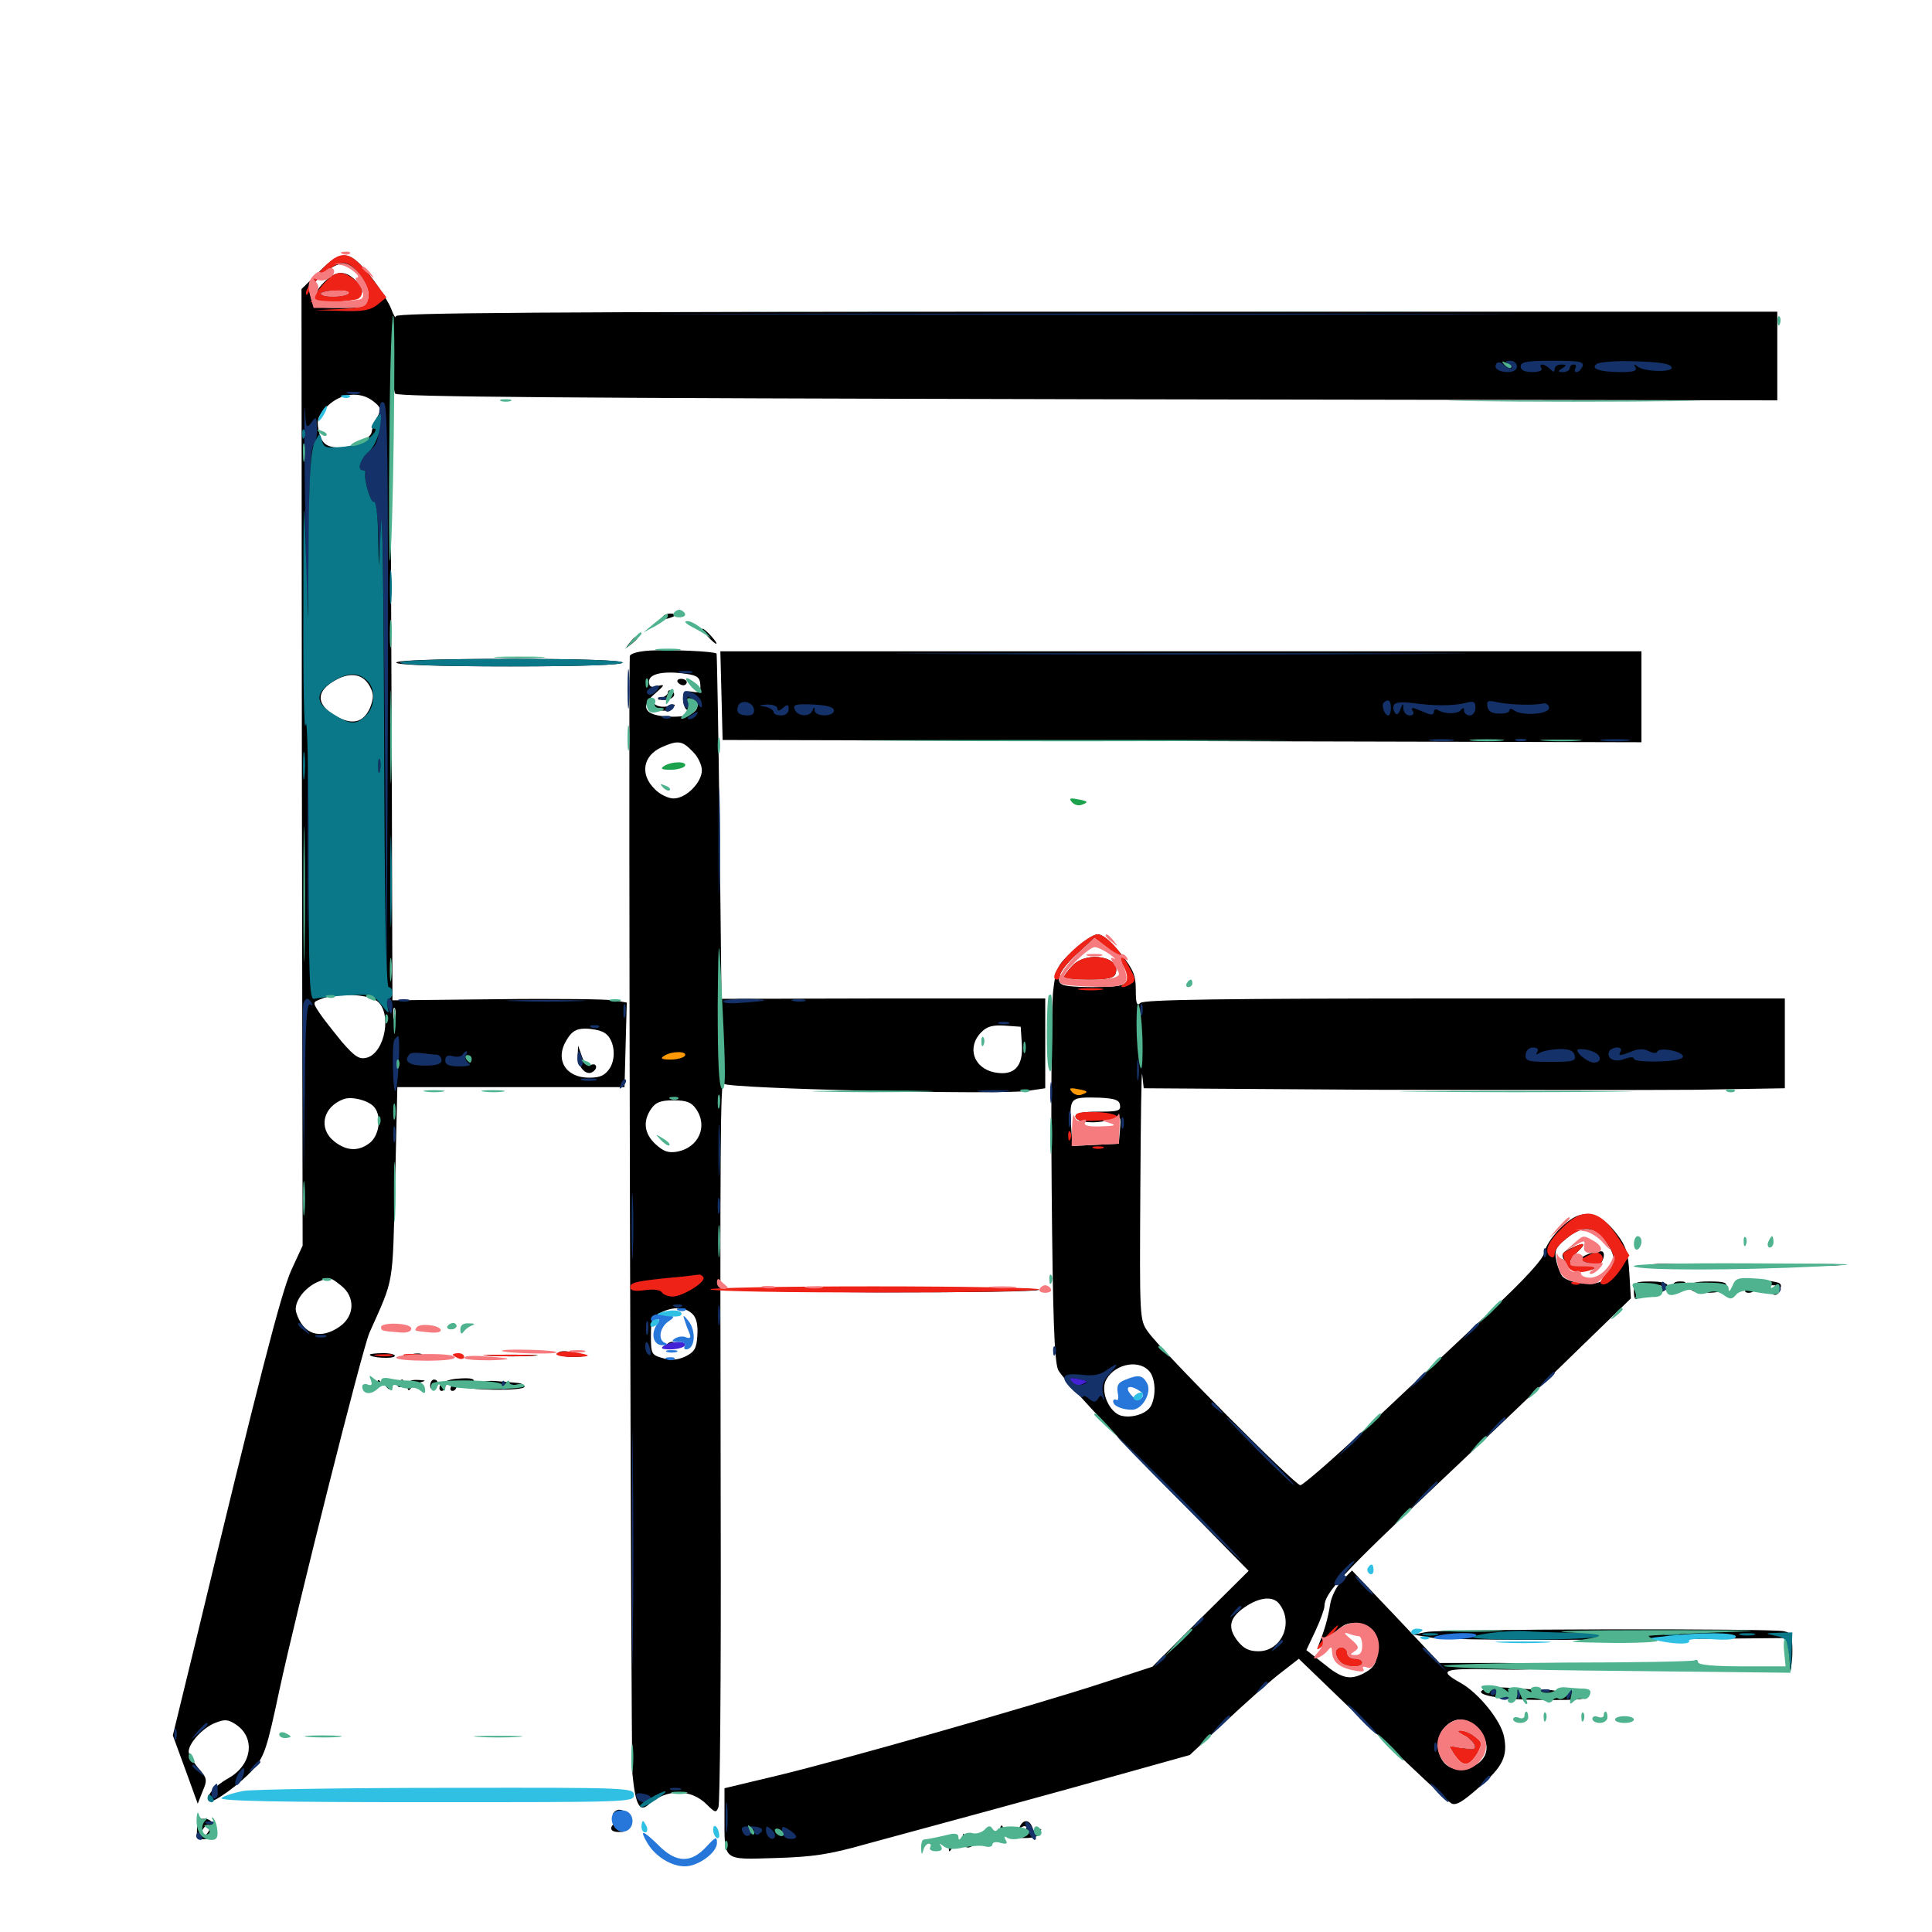 <svg xmlns="http://www.w3.org/2000/svg" viewBox="0 -1000 1000 1000">
	<path fill="#000000" d="M165.039 -859.18L156.055 -850.391L156.25 -602.93L156.641 -355.273L150.781 -342.578C145.508 -330.859 133.984 -286.133 100.586 -147.461L89.453 -101.758L95.898 -84.18L102.344 -66.406L104.883 -72.852C107.422 -78.711 107.227 -79.688 102.539 -84.961C99.805 -88.281 97.656 -91.992 97.656 -93.359C97.656 -97.656 104.883 -105.664 111.328 -108.203C116.211 -110.156 117.969 -110.156 122.07 -107.422C132.422 -100.586 130.469 -86.523 118.359 -79.688C110.742 -75.391 106.055 -69.922 108.203 -67.773C109.766 -66.016 124.219 -76.562 130.859 -83.984C136.914 -91.016 138.086 -94.531 144.531 -124.805C153.711 -167.383 187.5 -301.562 191.211 -310.156C204.102 -339.062 203.125 -333.398 204.492 -387.109L205.664 -437.305H264.453H323.242L323.828 -459.18L324.414 -481.055L317.969 -482.227C314.453 -482.812 287.109 -483.203 257.227 -482.812L203.125 -482.227L202.93 -545.703C202.93 -580.664 202.539 -657.617 202.344 -716.797C202.148 -775.977 202.539 -825.977 203.32 -828.125C203.906 -830.078 204.297 -824.414 203.711 -815.234C203.32 -806.055 203.711 -797.656 204.492 -796.289C205.664 -794.531 292.969 -793.945 563.086 -793.359L919.922 -792.773V-815.82V-838.672H562.5C277.93 -838.672 205.078 -838.086 204.883 -836.328C204.883 -834.961 203.711 -836.719 202.539 -840.039C201.172 -843.555 196.289 -851.367 191.602 -857.227C180.859 -870.703 176.953 -871.094 165.039 -859.18ZM188.086 -854.883C196.484 -842.969 194.727 -840.625 176.953 -840.625C162.5 -840.625 162.109 -840.82 160.938 -845.898C159.766 -850.195 160.742 -852.148 166.797 -857.617C175.977 -866.016 180.859 -865.43 188.086 -854.883ZM193.359 -792.188C197.266 -789.062 197.461 -788.086 195.117 -783.789C193.75 -781.25 192.578 -777.93 192.383 -776.562C192.383 -773.242 182.422 -768.359 175.977 -768.359C168.75 -768.359 166.211 -770.508 164.844 -777.734C163.867 -782.812 164.648 -784.766 169.531 -789.844C176.562 -796.68 186.523 -797.656 193.359 -792.188ZM191.211 -645.117C193.555 -640.82 193.555 -639.062 191.602 -633.789C188.086 -625.781 182.227 -624.414 173.242 -629.688C163.867 -635.352 163.477 -641.797 172.461 -647.266C180.664 -652.344 187.5 -651.562 191.211 -645.117ZM194.922 -482.031C203.125 -476.367 199.414 -455.078 189.844 -452.539C185.938 -451.562 183.789 -452.93 176.953 -460.742C172.656 -466.016 167.383 -472.656 165.43 -475.586C161.719 -481.25 161.719 -481.25 166.406 -483.008C173.633 -486.133 190.039 -485.547 194.922 -482.031ZM204.492 -473.047C203.906 -471.68 203.516 -472.656 203.516 -475.391C203.516 -478.125 203.906 -479.102 204.492 -477.93C204.883 -476.562 204.883 -474.219 204.492 -473.047ZM312.5 -465.625C317.773 -462.891 319.336 -452.93 315.625 -447.07C313.086 -443.359 310.742 -442.188 304.883 -442.188C292.773 -442.188 287.109 -451.562 293.164 -461.523C295.898 -466.211 298.242 -467.578 302.93 -467.578C306.055 -467.578 310.547 -466.797 312.5 -465.625ZM193.164 -427.539C197.656 -423.242 196.68 -412.891 191.602 -408.594C185.742 -403.906 179.492 -404.102 173.047 -409.18C164.648 -415.82 166.992 -426.953 177.734 -431.055C181.836 -432.617 189.844 -430.664 193.164 -427.539ZM176.562 -334.57C183.984 -328.711 183.594 -318.945 175.977 -313.477C165.82 -306.25 156.836 -309.18 153.32 -320.703C151.758 -325.781 157.617 -333.789 165.039 -336.719C170.703 -339.062 170.898 -339.062 176.562 -334.57ZM168.945 -855.078C160.742 -847.461 162.5 -844.531 174.805 -844.531C186.914 -844.531 190.43 -847.852 184.766 -854.102C179.492 -859.961 174.414 -860.156 168.945 -855.078ZM180.664 -848.242C179.883 -847.266 176.367 -846.484 172.656 -846.484C163.672 -846.484 165.43 -849.219 174.609 -849.805C178.516 -850 181.25 -849.219 180.664 -848.242ZM299.023 -453.711C298.828 -448.047 303.32 -442.969 306.641 -445.117C309.57 -446.875 308.984 -450 305.859 -448.828C304.102 -448.242 302.344 -449.805 301.172 -453.32L299.219 -458.789ZM342.969 -680.664C342.188 -679.688 343.555 -679.297 345.703 -679.883C350.195 -681.055 350.781 -682.422 346.875 -682.422C345.312 -682.422 343.555 -681.641 342.969 -680.664ZM366.211 -670.703C368.164 -668.555 370.117 -666.797 370.703 -666.797C371.289 -666.797 370.117 -668.555 368.164 -670.703C366.211 -672.852 364.258 -674.609 363.672 -674.609C363.086 -674.609 364.258 -672.852 366.211 -670.703ZM325.977 -667.383C323.438 -664.258 323.633 -664.062 326.758 -666.602C328.516 -667.969 330.078 -669.531 330.078 -669.922C330.078 -671.484 328.516 -670.508 325.977 -667.383ZM336.523 -663.281C330.273 -662.891 326.172 -661.719 325.977 -660.352C325.195 -646.289 326.562 -91.992 327.344 -81.836C328.906 -65.82 331.055 -61.719 335.742 -66.016C344.922 -74.219 357.617 -74.219 365.82 -66.016C370.117 -61.719 370.703 -61.523 371.875 -64.648C372.656 -66.602 373.242 -132.227 373.047 -210.742C372.656 -409.57 372.852 -441.602 374.609 -439.062C376.172 -436.523 517.188 -433.203 531.836 -435.352L541.016 -436.719V-459.961V-483.203H457.227L373.438 -483.008L372.461 -572.07C371.875 -621.094 371.094 -661.523 370.898 -661.719C369.531 -662.891 346.875 -663.867 336.523 -663.281ZM362.5 -645.508C362.695 -641.797 361.914 -641.211 358.203 -641.992C354.297 -642.578 353.516 -641.992 353.516 -638.281C353.516 -635.938 354.492 -633.203 355.469 -632.617C356.641 -632.031 357.422 -632.812 357.422 -634.375C357.422 -636.133 358.398 -637.5 359.57 -637.5C360.742 -637.5 361.328 -635.938 360.938 -634.18C360.156 -630.078 353.711 -628.32 343.359 -629.297C333.203 -630.273 331.641 -634.766 339.062 -641.016C344.141 -645.508 344.336 -645.898 340.43 -644.922C336.914 -643.945 335.938 -644.531 335.938 -647.266C335.938 -651.367 343.75 -652.93 355.469 -651.172C360.938 -650.391 362.305 -649.219 362.5 -645.508ZM358.398 -611.133C361.133 -608.594 363.281 -604.102 363.281 -601.367C363.281 -594.922 355.078 -586.719 348.633 -586.719C345.898 -586.719 341.406 -588.867 338.867 -591.602C331.055 -599.219 332.812 -608.984 342.578 -613.281C350.977 -616.992 353.125 -616.602 358.398 -611.133ZM528.906 -459.57C529.688 -448.047 525 -442.969 514.844 -444.922C503.906 -447.07 500.195 -458.008 508.008 -465.82C510.938 -468.75 513.867 -469.531 520.117 -469.141L528.32 -468.555ZM360.156 -426.172C366.602 -417.188 361.719 -406.055 350.586 -403.906C345.898 -403.125 343.555 -403.906 339.258 -407.812C333.398 -413.281 332.617 -419.727 337.109 -426.172C339.453 -429.492 341.992 -430.469 348.633 -430.469C355.273 -430.469 357.812 -429.492 360.156 -426.172ZM358.398 -319.922C360.547 -317.773 361.328 -314.062 360.938 -308.594C360.547 -301.953 359.375 -300.195 354.688 -297.852C350.781 -296.094 347.266 -295.703 342.969 -297.07C337.305 -298.633 336.914 -299.219 336.914 -308.398C336.914 -316.797 337.5 -318.359 341.797 -320.508C348.438 -323.828 354.492 -323.633 358.398 -319.922ZM350.781 -646.875C351.367 -646.094 352.539 -645.312 353.711 -645.312C354.688 -645.312 355.469 -646.094 355.469 -646.875C355.469 -647.852 354.102 -648.633 352.539 -648.633C350.977 -648.633 350.195 -647.852 350.781 -646.875ZM345.703 -641.602C345.703 -640.625 344.141 -639.258 342.383 -638.867C339.648 -638.086 339.844 -637.891 343.164 -637.695C347.852 -637.5 350.781 -640.43 347.656 -642.383C346.68 -642.969 345.703 -642.773 345.703 -641.602ZM335.938 -635.742C335.938 -637.305 336.914 -637.305 338.867 -635.547C340.43 -634.18 343.555 -633.789 346.094 -634.57C349.609 -635.742 350 -635.547 348.242 -633.594C345.703 -630.664 335.938 -632.617 335.938 -635.742ZM344.727 -303.516C344.141 -302.539 344.922 -301.562 346.484 -301.562C348.242 -301.562 349.609 -302.539 349.609 -303.516C349.609 -304.688 348.828 -305.469 347.852 -305.469C346.68 -305.469 345.312 -304.688 344.727 -303.516ZM373.438 -640.039L374.023 -616.992L611.914 -616.406L849.609 -615.82V-639.453V-662.891H611.328H372.852ZM205.078 -657.031C205.078 -655.859 225.977 -655.078 263.672 -655.078C301.367 -655.078 322.266 -655.859 322.266 -657.031C322.266 -658.203 301.367 -658.984 263.672 -658.984C225.977 -658.984 205.078 -658.203 205.078 -657.031ZM555.469 -508.008C547.266 -500.391 546.484 -498.828 545.117 -487.109C544.336 -480.078 543.945 -434.57 544.336 -385.742C544.922 -318.359 545.703 -295.898 547.656 -291.016C549.023 -287.695 571.875 -262.891 598.242 -235.938L646.289 -186.914L621.289 -162.109L596.484 -137.305L570.117 -128.711C533.594 -116.797 433.984 -88.477 401.953 -80.859L375 -74.414V-60.547C375 -36.328 373.633 -37.5 401.172 -38.281C420.703 -38.867 428.906 -40.039 448.242 -45.508C461.133 -49.023 490.625 -57.031 513.672 -63.281C536.719 -69.531 569.141 -78.516 585.742 -83.203L615.82 -91.602L633.594 -108.203C643.359 -117.383 656.055 -128.711 661.719 -133.203L672.266 -141.406L710.156 -104.883C730.859 -84.766 749.414 -67.578 751.172 -66.602C753.516 -65.234 757.031 -67.383 765.234 -74.609C777.734 -85.352 780.469 -90.82 778.516 -100.977C776.953 -109.375 765.43 -123.633 756.055 -128.906C744.141 -135.547 746.68 -136.523 772.656 -135.938C789.453 -135.547 796.875 -135.938 795.898 -137.305C795.117 -138.672 785.156 -139.453 769.922 -139.258H745.117L722.461 -163.281L699.805 -187.109L694.727 -182.031C691.992 -179.297 689.062 -173.633 688.477 -169.531C687.305 -161.914 685.352 -155.664 682.422 -148.242C681.641 -146.094 684.18 -147.852 688.672 -152.539C695.117 -159.375 697.266 -160.352 702.148 -159.57C710.742 -158.008 712.891 -155.469 712.891 -147.461C712.891 -139.258 711.523 -136.914 705.664 -133.789C698.633 -130.273 694.336 -131.25 685.156 -138.867L676.172 -145.898L680.859 -155.859C683.398 -161.328 685.547 -167.188 685.547 -168.75C685.547 -175.391 695.117 -185.742 742.383 -230.273C769.727 -256.055 803.711 -288.477 817.969 -302.539L844.141 -327.93L843.359 -340.82C842.773 -351.367 841.602 -355.078 837.109 -360.938C830.664 -369.531 824.414 -372.852 817.773 -371.094C811.328 -369.531 800.781 -358.398 799.414 -351.758C798.633 -348.242 789.844 -338.477 771.68 -321.484C757.031 -307.812 729.492 -281.836 710.352 -263.867C691.211 -245.898 674.414 -231.25 673.047 -231.25C670.312 -231.25 600.586 -301.367 594.141 -310.742C589.844 -316.797 589.844 -317.773 590.234 -383.984C590.43 -420.703 590.82 -447.852 591.211 -443.75L591.992 -436.719L711.523 -435.938C777.344 -435.742 851.953 -435.742 877.539 -435.938L923.828 -436.719V-459.961V-483.203H758.203C632.031 -483.203 591.992 -482.617 590.234 -480.859C588.477 -479.102 587.891 -480.469 587.891 -487.5C587.891 -495.117 586.719 -498.047 580.078 -506.445C575.195 -512.5 570.703 -516.406 568.164 -516.406C566.016 -516.406 560.352 -512.695 555.469 -508.008ZM580.859 -501.953C584.766 -495.703 584.766 -491.797 580.859 -490.234C576.953 -488.672 554.102 -488.672 550.195 -490.234C545.703 -491.992 548.438 -498.047 557.812 -506.641L566.602 -514.648L572.07 -510.742C575.195 -508.594 579.102 -504.492 580.859 -501.953ZM579.688 -428.125C580.273 -425 578.711 -424.609 568.555 -424.609C560.156 -424.609 556.641 -423.828 556.641 -422.07C556.641 -418.945 567.969 -417.969 575 -420.703C580.273 -422.656 580.273 -422.461 579.688 -415.234L579.102 -408.008L566.992 -407.422L555.078 -406.836L554.297 -418.555C553.711 -432.031 553.906 -432.227 569.336 -431.836C576.953 -431.445 579.297 -430.664 579.688 -428.125ZM829.883 -358.984C835.938 -351.367 836.719 -346.68 832.812 -342.383C831.055 -340.43 830.273 -338.672 831.25 -338.477C832.227 -338.477 830.859 -337.5 828.32 -336.523C822.852 -334.375 811.523 -336.133 808.594 -339.453C807.617 -340.82 806.055 -344.531 805.469 -347.852C804.492 -352.734 805.273 -354.492 810.547 -358.789C818.359 -365.43 824.805 -365.43 829.883 -358.984ZM594.531 -290.625C598.047 -287.305 598.633 -277.734 595.703 -272.266C593.555 -268.164 585.352 -265.625 579.883 -267.383C574.219 -269.336 569.922 -278.906 572.07 -284.766C575.586 -293.359 588.477 -296.875 594.531 -290.625ZM661.914 -170.117C669.922 -160.352 663.477 -145.312 651.367 -145.312C646.484 -145.312 643.75 -146.68 640.625 -150.586C635.156 -157.617 636.328 -162.695 644.336 -168.164C651.758 -173.242 658.594 -174.023 661.914 -170.117ZM764.648 -105.273C774.609 -95.508 768.164 -83.594 753.516 -84.57C744.531 -85.156 741.016 -99.219 748.047 -106.25C753.32 -111.523 758.984 -111.133 764.648 -105.273ZM555.078 -500.195C552.734 -497.656 550.781 -495.117 550.781 -494.336C550.781 -493.555 556.445 -492.969 563.477 -492.969C573.047 -492.969 576.562 -493.75 577.344 -495.898C580.859 -504.688 562.695 -508.203 555.078 -500.195ZM561.133 -413.477C558.008 -413.867 560.547 -414.258 566.406 -414.258C572.266 -414.258 574.805 -413.867 571.875 -413.477C568.75 -413.086 564.062 -413.086 561.133 -413.477ZM565.039 -409.57C563.086 -410.156 564.648 -410.547 568.359 -410.547C572.07 -410.547 573.633 -410.156 571.875 -409.57C569.922 -409.18 566.797 -409.18 565.039 -409.57ZM813.086 -353.906C807.812 -351.367 807.617 -350.391 811.133 -345.703C814.258 -341.602 822.852 -341.016 827.148 -344.531C830.273 -347.07 831.25 -352.344 828.711 -352.344C824.805 -352.344 818.359 -349.805 818.359 -348.438C818.359 -347.461 820.312 -346.289 822.852 -345.898C825.391 -345.312 824.414 -344.922 819.922 -344.727C811.523 -344.531 810.547 -346.484 816.797 -352.344C821.484 -356.641 819.922 -357.227 813.086 -353.906ZM757.227 -102.344C763.477 -99.805 760.938 -93.75 754.492 -95.508C750.391 -96.484 750.195 -96.289 752.344 -92.578C756.445 -85.938 765.625 -88.867 765.625 -96.875C765.625 -100.391 760.156 -104.297 755.469 -104.102C754.102 -104.102 754.883 -103.32 757.227 -102.344ZM857.031 -345.117C853.516 -345.508 855.859 -345.898 862.305 -345.898C868.75 -345.898 871.68 -345.508 868.75 -345.117C865.82 -344.727 860.547 -344.727 857.031 -345.117ZM934.18 -345.117C929.102 -345.508 932.812 -345.703 942.383 -345.703C952.148 -345.703 956.25 -345.508 951.758 -345.117C947.266 -344.727 939.258 -344.727 934.18 -345.117ZM904.102 -334.57C902.734 -331.641 902.93 -330.859 905.273 -330.859C906.836 -330.859 908.203 -331.836 908.203 -332.812C908.203 -333.984 909.18 -334.766 910.352 -334.766C911.328 -334.766 911.719 -333.984 911.133 -332.812C910.547 -331.836 910.938 -330.859 911.914 -330.859C913.086 -330.859 914.062 -331.836 914.062 -332.812C914.062 -333.984 915.625 -334.766 917.578 -334.766C920.117 -334.766 920.312 -334.375 918.164 -333.008C916.406 -331.836 916.211 -330.859 917.773 -330.078C918.945 -329.297 920.508 -330.078 921.094 -331.836C922.656 -335.938 922.266 -336.133 913.477 -337.305C907.617 -338.086 905.664 -337.5 904.102 -334.57ZM845.703 -331.445C845.703 -328.711 846.289 -326.953 847.266 -327.734C848.047 -328.516 848.633 -330.273 848.633 -331.445C848.633 -332.422 849.805 -333.789 851.367 -334.375C853.125 -334.961 853.711 -334.375 853.125 -332.422C852.344 -330.859 853.125 -329.492 854.492 -329.492C855.859 -329.492 856.641 -330.664 856.055 -332.227C855.469 -333.594 856.445 -334.766 858.398 -334.766C860.352 -334.766 860.938 -333.789 860.156 -332.422C859.375 -331.055 859.57 -330.859 860.938 -331.641C865.82 -334.57 862.891 -336.719 854.492 -336.719C846.289 -336.719 845.703 -336.328 845.703 -331.445ZM866.406 -333.789C867.188 -332.227 867.773 -330.859 868.164 -330.859C868.359 -330.859 869.727 -332.227 871.094 -333.789C873.047 -336.328 872.852 -336.719 869.531 -336.719C866.602 -336.719 865.625 -335.742 866.406 -333.789ZM875 -333.789C875 -331.641 877.344 -330.859 883.594 -330.859C889.453 -330.859 892.578 -331.836 893.359 -333.789C894.141 -336.133 892.578 -336.719 884.766 -336.719C877.344 -336.719 875 -335.938 875 -333.789ZM896.484 -332.812C894.922 -329.688 894.922 -329.297 897.266 -330.078C900.586 -331.25 903.125 -336.719 900.391 -336.719C899.414 -336.719 897.656 -334.961 896.484 -332.812ZM379.883 -332.617C388.086 -334.375 538.867 -334.18 537.695 -332.422C537.305 -331.445 500.195 -331.055 455.469 -331.055C410.742 -331.25 376.562 -331.836 379.883 -332.617ZM289.062 -299.609C289.062 -298.438 292.383 -297.656 296.289 -297.656C304.688 -297.656 304.297 -298.633 295.508 -300.195C291.797 -300.977 289.062 -300.586 289.062 -299.609ZM191.406 -298.828C191.406 -299.219 194.531 -299.609 198.438 -299.609C202.148 -299.609 204.883 -298.828 204.297 -298.047C203.32 -296.484 191.406 -297.266 191.406 -298.828ZM214.453 -298.242C212.891 -298.828 213.477 -299.414 215.625 -299.414C217.773 -299.609 218.945 -299.023 218.164 -298.438C217.578 -297.852 215.82 -297.656 214.453 -298.242ZM254.492 -298.242C248.242 -298.633 252.93 -298.828 264.648 -298.828C276.562 -298.828 281.641 -298.633 275.977 -298.242C270.312 -297.852 260.742 -297.852 254.492 -298.242ZM235.938 -286.328C232.031 -285.938 228.32 -284.375 227.734 -282.812C227.148 -281.445 227.539 -280.078 228.516 -280.078C229.688 -280.078 230.469 -281.055 230.469 -282.031C230.469 -283.203 231.445 -283.984 232.617 -283.984C233.594 -283.984 233.984 -283.203 233.398 -282.031C232.812 -281.055 233.203 -280.078 234.18 -280.078C235.352 -280.078 236.328 -281.25 236.328 -282.617C236.328 -284.18 236.914 -284.375 237.891 -282.812C239.453 -280.273 271.484 -279.883 271.484 -282.227C271.484 -283.203 269.922 -283.984 268.164 -284.18C266.211 -284.375 261.133 -284.766 256.836 -285.156C252.734 -285.547 247.852 -284.766 246.289 -283.398C244.141 -281.641 243.75 -281.641 244.727 -283.398C246.68 -286.328 244.531 -287.109 235.938 -286.328ZM195.312 -284.375C195.312 -283.203 193.75 -281.836 191.992 -281.445C188.867 -280.664 188.867 -280.469 191.797 -280.273C195.312 -280.078 198.438 -283.398 196.484 -285.352C195.898 -286.133 195.312 -285.547 195.312 -284.375ZM199.219 -284.18C199.219 -283.008 200.195 -281.641 201.172 -281.055C202.344 -280.469 203.125 -281.25 203.125 -282.812C203.125 -284.57 202.344 -285.938 201.172 -285.938C200.195 -285.938 199.219 -285.156 199.219 -284.18ZM206.055 -283.984C205.469 -283.008 205.859 -282.031 206.836 -282.031C208.008 -282.031 208.984 -283.008 208.984 -283.984C208.984 -285.156 208.594 -285.938 208.203 -285.938C207.617 -285.938 206.641 -285.156 206.055 -283.984ZM210.938 -282.617C210.938 -280.273 211.523 -279.883 212.5 -281.25C213.281 -282.617 215.625 -283.984 217.773 -284.57C220.703 -285.352 220.508 -285.547 216.406 -285.742C212.305 -285.938 210.938 -284.961 210.938 -282.617ZM222.656 -282.812C222.656 -281.25 223.633 -280.469 224.609 -281.055C225.781 -281.641 226.562 -283.008 226.562 -284.18C226.562 -285.156 225.781 -285.938 224.609 -285.938C223.633 -285.938 222.656 -284.57 222.656 -282.812ZM738.281 -155.273L731.445 -153.906L741.016 -152.344C746.289 -151.367 789.648 -150.977 837.695 -151.367L924.805 -152.148L924.609 -142.969C924.609 -137.891 925.195 -134.18 926.172 -134.766C926.953 -135.352 927.734 -140.039 927.734 -145.312C927.734 -153.32 927.148 -154.883 923.438 -155.664C916.797 -157.227 746.289 -156.836 738.281 -155.273ZM691.406 -144.727C691.406 -143.359 692.383 -141.211 693.75 -139.844C696.68 -136.914 705.078 -136.719 705.078 -139.453C705.078 -140.625 703.32 -141.406 701.172 -141.406C699.023 -141.406 697.266 -142.773 697.266 -144.336C697.266 -145.898 695.898 -147.266 694.336 -147.266C692.773 -147.266 691.406 -146.094 691.406 -144.727ZM855.078 -136.133C850.391 -136.523 854.102 -136.914 863.281 -136.914C872.461 -136.914 876.172 -136.523 871.68 -136.133C866.992 -135.742 859.57 -135.742 855.078 -136.133ZM893.164 -136.133C891.211 -136.719 892.773 -137.109 896.484 -137.109C900.195 -137.109 901.758 -136.719 900 -136.133C898.047 -135.742 894.922 -135.742 893.164 -136.133ZM768.75 -125.781C760.742 -123.047 775.781 -120.117 798.633 -120.117C818.359 -119.922 822.266 -120.508 822.266 -122.852C822.266 -124.414 820.898 -125.781 819.336 -125.781C817.773 -125.781 816.406 -124.609 816.406 -123.438C816.406 -121.68 815.625 -121.875 814.453 -123.828C812.695 -126.367 812.305 -126.367 810.547 -123.828C809.57 -122.266 808.594 -121.875 808.594 -123.047C808.594 -124.219 804.883 -125.195 800.391 -125.391C795.703 -125.391 787.5 -125.781 782.031 -126.367C776.562 -126.758 770.508 -126.562 768.75 -125.781ZM317.383 -61.328C316.797 -60.156 317.578 -59.961 319.141 -60.547C322.656 -61.914 323.242 -63.281 320.508 -63.281C319.336 -63.281 317.969 -62.5 317.383 -61.328ZM101.953 -53.32C101.758 -48.633 102.539 -47.852 106.25 -48.047C112.5 -48.633 112.305 -58.203 106.25 -58.594C102.93 -58.789 102.148 -57.617 101.953 -53.32ZM108.203 -52.539C107.422 -50.977 106.25 -49.609 105.273 -49.609C104.492 -49.609 104.102 -50.977 104.688 -52.539C105.469 -54.102 106.641 -55.469 107.617 -55.469C108.398 -55.469 108.789 -54.102 108.203 -52.539ZM317.773 -56.055C315.039 -53.516 316.406 -51.562 320.898 -51.758C323.242 -51.758 324.023 -52.344 322.656 -52.93C321.484 -53.32 320.703 -54.688 321.484 -55.664C322.656 -57.617 319.727 -58.008 317.773 -56.055ZM528.125 -55.078C527.344 -53.711 527.539 -53.516 528.906 -54.297C530.273 -55.078 531.25 -54.883 531.25 -53.906C531.25 -50.781 524.805 -49.219 523.047 -51.953C521.68 -53.906 521.289 -53.711 522.07 -51.562C522.461 -49.609 525.195 -48.633 530.273 -48.633C535.352 -48.633 538.086 -49.609 538.477 -51.562C539.258 -53.906 539.062 -53.906 537.5 -51.953C536.133 -49.805 535.547 -50.195 534.57 -53.32C533.398 -57.812 530.273 -58.789 528.125 -55.078ZM517.773 -52.344C517.773 -50.195 518.359 -49.609 518.945 -51.172C519.531 -52.539 519.336 -54.297 518.75 -54.883C518.164 -55.664 517.578 -54.492 517.773 -52.344ZM498.242 -48.242C498.047 -45.508 499.219 -43.75 500.977 -43.75C502.539 -43.75 503.906 -44.727 503.906 -45.898C503.906 -46.875 503.125 -47.461 502.148 -46.68C501.172 -46.094 499.805 -47.266 499.414 -49.023C498.633 -51.758 498.438 -51.562 498.242 -48.242ZM491.602 -45.703C491.016 -43.555 491.016 -41.797 491.406 -41.797C491.797 -41.797 492.969 -43.555 494.141 -45.703C495.312 -47.852 495.508 -49.609 494.531 -49.609C493.359 -49.609 492.188 -47.852 491.602 -45.703ZM484.57 -44.531C484.57 -42.383 485.156 -41.797 485.742 -43.359C486.328 -44.727 486.133 -46.484 485.547 -47.07C484.961 -47.852 484.375 -46.68 484.57 -44.531Z"/>
	<path fill="#ff9906" d="M343.75 -453.516C341.602 -452.148 342.383 -451.562 347.07 -451.562C350.391 -451.562 353.906 -452.539 354.492 -453.516C356.055 -456.055 347.656 -456.055 343.75 -453.516ZM554.883 -434.766C556.055 -433.398 558.203 -432.812 559.766 -433.398C563.672 -434.766 563.281 -435.352 557.617 -436.328C553.711 -437.109 553.125 -436.719 554.883 -434.766Z"/>
	<path fill="#ef2218" d="M165.82 -859.766C161.523 -855.078 158.203 -850 158.398 -848.438C158.398 -846.68 158.984 -847.07 160.156 -849.609C162.305 -855.078 173.242 -864.062 177.734 -864.062C183.398 -864.062 192.188 -851.562 190.625 -845.703C189.453 -841.211 188.281 -840.82 176.172 -840.039L163.086 -839.453L176.953 -839.062C188.086 -838.672 191.797 -839.453 195.508 -842.383L200 -846.094L191.602 -857.031C180.859 -870.898 176.367 -871.289 165.82 -859.766ZM170.898 -856.445C168.75 -854.688 165.625 -851.172 163.867 -848.438L160.742 -843.555L171.875 -843.75C178.125 -843.945 184.18 -844.727 185.352 -845.312C188.477 -847.266 187.891 -851.367 184.18 -854.688C178.516 -859.375 175 -859.961 170.898 -856.445ZM180.469 -848.242C179.297 -846.094 166.016 -845.898 166.016 -848.047C166.016 -848.828 169.531 -849.609 173.828 -849.609C178.125 -849.805 181.055 -849.219 180.469 -848.242ZM555.859 -508.594C547.852 -501.172 543.164 -492.969 547.07 -492.969C548.047 -492.969 548.828 -494.141 548.828 -495.703C548.828 -497.07 552.734 -501.953 557.617 -506.445L566.406 -514.648L573.047 -509.57C581.25 -503.32 585.938 -493.359 581.836 -490.82C580.273 -489.844 580.078 -489.062 581.055 -489.062C582.227 -489.062 584.18 -489.844 585.547 -490.82C587.891 -492.188 587.695 -493.555 585.156 -498.242C580.273 -507.812 572.266 -516.406 568.164 -516.406C566.016 -516.406 560.547 -512.891 555.859 -508.594ZM555.078 -500.195C552.734 -497.656 550.781 -495.117 550.781 -494.336C550.781 -493.555 556.445 -492.969 563.477 -492.969C573.047 -492.969 576.562 -493.75 577.344 -495.898C580.859 -504.688 562.695 -508.203 555.078 -500.195ZM559.18 -487.695C556.055 -488.086 558.594 -488.477 564.453 -488.477C570.312 -488.477 572.852 -488.086 569.922 -487.695C566.797 -487.305 562.109 -487.305 559.18 -487.695ZM556.641 -422.266C556.641 -419.727 560.352 -419.336 573.828 -420.312C582.422 -421.094 577.93 -424.023 567.383 -424.414C559.57 -424.609 556.641 -424.023 556.641 -422.266ZM552.93 -411.719C552.93 -409.57 553.516 -408.984 554.102 -410.547C554.688 -411.914 554.492 -413.672 553.906 -414.258C553.32 -415.039 552.734 -413.867 552.93 -411.719ZM561.133 -413.477C558.008 -413.867 560.547 -414.258 566.406 -414.258C572.266 -414.258 574.805 -413.867 571.875 -413.477C568.75 -413.086 564.062 -413.086 561.133 -413.477ZM566.016 -409.57C563.477 -409.961 565.039 -410.352 569.336 -410.352C573.633 -410.547 575.586 -410.156 573.828 -409.57C571.875 -409.18 568.359 -409.18 566.016 -409.57ZM566.016 -405.664C564.648 -406.25 565.625 -406.641 568.359 -406.641C571.094 -406.641 572.07 -406.25 570.898 -405.664C569.531 -405.273 567.188 -405.273 566.016 -405.664ZM808.398 -364.258C800.781 -356.836 799.023 -351.758 802.734 -349.414C803.906 -348.828 804.688 -349.414 804.688 -351.172C804.688 -355.273 816.016 -364.062 821.289 -364.062C825.977 -364.062 832.812 -357.227 835.156 -350C835.938 -347.461 834.766 -344.531 831.836 -341.406C829.492 -338.867 827.93 -336.328 828.516 -335.742C830.469 -333.789 834.961 -337.109 839.258 -343.555L843.359 -350.195L837.891 -358.984C828.125 -374.219 819.727 -375.781 808.398 -364.258ZM813.477 -353.906C811.328 -352.734 809.375 -351.562 808.984 -351.367C808.789 -351.172 809.375 -348.633 810.547 -346.094C812.305 -342.383 814.258 -341.406 818.555 -341.602C825.781 -341.992 831.836 -347.461 828.711 -350.586C827.148 -352.148 825.391 -351.953 822.07 -350.195L817.383 -347.656L822.266 -346.289C826.562 -345.117 826.172 -344.922 819.922 -344.727C811.523 -344.531 810.547 -346.484 816.797 -352.344C821.484 -356.641 819.727 -357.422 813.477 -353.906ZM353.516 -339.258C329.883 -337.109 326.172 -336.328 326.172 -333.789C326.172 -332.031 328.32 -331.445 333.789 -332.227C338.281 -332.812 341.797 -332.422 342.578 -331.055C343.359 -329.883 345.898 -328.906 348.047 -328.906C353.32 -328.906 365.625 -336.523 364.062 -338.867C363.477 -339.844 362.5 -340.43 361.719 -340.234C360.938 -340.234 357.227 -339.648 353.516 -339.258ZM814.062 -335.352C812.5 -335.938 813.086 -336.523 815.234 -336.523C817.383 -336.719 818.555 -336.133 817.773 -335.547C817.188 -334.961 815.43 -334.766 814.062 -335.352ZM367.578 -332.617C370.898 -330.469 536.523 -330.469 537.891 -332.617C538.477 -333.398 499.805 -334.18 451.953 -334.18C404.102 -334.18 366.211 -333.398 367.578 -332.617ZM288.086 -299.414C287.305 -298.438 290.82 -297.656 296.094 -297.656C306.836 -297.656 306.836 -298.633 296.484 -300.195C292.383 -300.781 288.672 -300.391 288.086 -299.414ZM194.922 -298.242C192.383 -298.633 193.945 -299.023 198.242 -299.023C202.539 -299.219 204.492 -298.828 202.734 -298.242C200.781 -297.852 197.266 -297.852 194.922 -298.242ZM209.57 -298.242C207.617 -298.828 209.18 -299.219 212.891 -299.219C216.602 -299.219 218.164 -298.828 216.406 -298.242C214.453 -297.852 211.328 -297.852 209.57 -298.242ZM234.375 -298.828C234.375 -299.219 235.742 -299.609 237.305 -299.609C238.867 -299.609 240.234 -298.828 240.234 -297.656C240.234 -296.68 238.867 -296.289 237.305 -296.875C235.742 -297.656 234.375 -298.438 234.375 -298.828ZM252.539 -298.242C246.289 -298.633 251.367 -298.828 263.672 -298.828C275.977 -298.828 281.055 -298.633 275 -298.242C268.75 -297.852 258.594 -297.852 252.539 -298.242ZM686.523 -153.125C683.398 -150 681.445 -146.875 681.836 -146.484C682.422 -145.898 685.156 -148.438 688.086 -152.148C694.727 -160.547 693.945 -160.938 686.523 -153.125ZM691.406 -144.727C691.406 -143.359 692.383 -141.211 693.75 -139.844C696.68 -136.914 705.078 -136.719 705.078 -139.453C705.078 -140.625 703.32 -141.406 701.172 -141.406C699.023 -141.406 697.266 -142.773 697.266 -144.336C697.266 -145.898 695.898 -147.266 694.336 -147.266C692.773 -147.266 691.406 -146.094 691.406 -144.727ZM757.617 -101.758C760.352 -100.586 762.891 -98.242 763.281 -96.68C764.062 -94.531 762.695 -94.141 757.227 -95.117L750 -96.289L753.125 -91.406C757.422 -84.961 760.938 -85.547 765.43 -93.945C767.188 -97.656 766.992 -98.633 763.281 -101.172C760.938 -102.93 757.617 -104.297 755.859 -104.297C754.102 -104.297 754.883 -103.32 757.617 -101.758Z"/>
	<path fill="#1ca14c" d="M343.75 -603.516C341.602 -602.148 342.383 -601.562 347.07 -601.562C350.391 -601.562 353.906 -602.539 354.492 -603.516C356.055 -606.055 347.656 -606.055 343.75 -603.516ZM554.883 -584.766C556.055 -583.398 558.203 -582.812 559.766 -583.398C563.672 -584.766 563.281 -585.352 557.617 -586.328C553.711 -587.109 553.125 -586.719 554.883 -584.766Z"/>
	<path fill="#143269" d="M383.203 -837.305C284.766 -837.5 365.43 -837.695 562.5 -837.695C759.57 -837.695 840.234 -837.5 741.797 -837.305C643.164 -836.914 481.836 -836.914 383.203 -837.305ZM774.805 -812.109C772.656 -809.766 775.391 -807.422 780.469 -807.422C783.398 -807.422 785.156 -808.594 785.156 -810.352C785.156 -811.914 783.594 -813.281 781.836 -813.281C778.906 -813.281 778.711 -812.891 781.25 -811.328C782.812 -810.352 783.203 -809.375 782.227 -809.375C781.055 -809.375 779.102 -810.352 778.125 -811.328C776.953 -812.5 775.586 -812.695 774.805 -812.109ZM787.109 -810.352C787.109 -808.398 789.062 -807.422 793.164 -807.422C796.484 -807.422 798.633 -808.203 797.852 -809.375C796.094 -812.109 799.414 -811.914 802.344 -808.984C804.102 -807.227 804.688 -807.227 804.688 -808.984C804.688 -810.352 806.25 -811.328 808.203 -811.328C810.938 -811.328 811.133 -810.938 808.594 -809.375C806.055 -807.812 806.25 -807.422 809.18 -807.422C810.938 -807.422 812.5 -808.398 812.5 -809.375C812.5 -810.547 813.477 -811.328 814.648 -811.328C815.625 -811.328 816.016 -810.547 815.43 -809.375C814.844 -808.398 815.039 -807.422 816.016 -807.422C817.188 -807.422 818.359 -808.789 819.141 -810.352C819.922 -812.891 817.578 -813.281 803.711 -813.281C790.234 -813.281 787.109 -812.695 787.109 -810.352ZM826.562 -811.719C822.852 -809.18 828.125 -807.422 839.062 -807.422C845.703 -807.422 847.461 -808.008 846.484 -809.961C845.312 -811.719 845.703 -811.719 847.852 -810.156C850.977 -807.617 865.234 -807.227 865.234 -809.57C865.234 -811.719 859.961 -812.695 843.75 -813.086C835.742 -813.281 827.93 -812.5 826.562 -811.719ZM157.812 -742.969C158.203 -712.305 158.594 -685.547 158.984 -683.398C159.375 -681.25 159.766 -699.414 159.961 -723.828C159.961 -750.977 160.938 -768.555 162.109 -769.336C163.281 -769.922 164.062 -773.828 164.062 -777.734C163.867 -784.375 163.672 -784.766 161.133 -781.25C158.594 -777.93 158.398 -778.711 157.812 -788.086C157.422 -793.945 157.422 -773.633 157.812 -742.969ZM180.273 -796.289C178.32 -796.875 179.492 -797.266 182.617 -797.266C185.938 -797.266 187.305 -796.875 186.133 -796.289C184.766 -795.898 182.031 -795.898 180.273 -796.289ZM196.094 -782.031C196.094 -772.461 195.312 -769.922 191.406 -766.797C186.719 -763.086 184.375 -756.641 187.695 -756.641C188.672 -756.641 189.258 -756.055 189.062 -755.273C188.281 -751.758 191.992 -739.258 193.555 -740.039C194.336 -740.625 195.508 -733.398 195.898 -724.023L196.484 -706.836L197.266 -729.297C197.852 -741.602 198.633 -692.383 199.219 -619.922L200.195 -488.086L200.781 -638.672C200.977 -757.227 200.586 -789.844 198.828 -791.406C196.875 -792.969 196.289 -790.82 196.094 -782.031ZM491.797 -661.523C425.977 -661.719 479.688 -661.914 611.328 -661.914C742.969 -661.914 796.68 -661.719 731.055 -661.523C665.234 -661.133 557.422 -661.133 491.797 -661.523ZM324.805 -643.359C324.805 -634.18 325.195 -630.469 325.586 -635.156C325.977 -639.648 325.977 -647.07 325.586 -651.758C325.195 -656.25 324.805 -652.539 324.805 -643.359ZM352.148 -651.758C350.195 -652.344 351.367 -652.734 354.492 -652.734C357.812 -652.734 359.18 -652.344 358.008 -651.758C356.641 -651.367 353.906 -651.367 352.148 -651.758ZM336.133 -643.555C334.57 -642.578 334.375 -641.406 335.547 -640.625C336.523 -640.039 338.477 -640.82 339.844 -642.383C342.578 -645.508 340.43 -646.289 336.133 -643.555ZM353.516 -638.477C353.516 -635.742 354.297 -633.594 355.469 -633.594C356.445 -633.594 356.836 -634.961 356.25 -636.523C354.688 -640.43 356.445 -640.234 360.352 -636.133C363.477 -633.008 363.672 -633.203 363.086 -636.523C362.695 -638.477 360.352 -640.625 358.008 -641.602C354.102 -642.969 353.516 -642.578 353.516 -638.477ZM341.406 -638.086C339.844 -638.672 340.43 -639.258 342.578 -639.258C344.727 -639.453 345.898 -638.867 345.117 -638.281C344.531 -637.695 342.773 -637.5 341.406 -638.086ZM382.031 -634.57C380.859 -631.25 382.422 -629.688 387.109 -629.688C389.648 -629.688 390.625 -630.859 390.234 -633.008C389.453 -636.914 383.398 -638.086 382.031 -634.57ZM716.211 -636.328C714.844 -634.961 716.602 -629.688 718.555 -629.688C719.336 -629.688 719.922 -631.445 719.922 -633.594C719.922 -637.5 718.555 -638.477 716.211 -636.328ZM721.68 -635.352C722.266 -636.523 726.367 -636.719 731.055 -636.133C742.188 -634.57 751.953 -634.57 758.398 -636.133C762.891 -637.305 763.672 -636.914 763.672 -633.594C763.672 -631.445 762.305 -629.688 760.742 -629.688C759.18 -629.688 757.812 -630.859 757.812 -632.227C757.812 -633.789 757.227 -633.789 756.25 -632.617C754.688 -630.273 747.852 -630.273 744.336 -632.422C743.164 -633.203 742.188 -632.812 742.188 -631.641C742.188 -630.078 740.82 -629.883 738.867 -630.664C736.914 -631.445 734.18 -632.617 732.617 -633.203C730.859 -633.789 730.273 -633.398 731.25 -632.031C732.031 -630.664 731.445 -629.688 729.688 -629.688C727.93 -629.688 726.562 -631.25 726.367 -633.203C726.367 -636.133 726.172 -636.133 724.805 -632.812C723.828 -630.078 722.852 -629.688 721.875 -631.25C721.094 -632.617 720.898 -634.375 721.68 -635.352ZM769.922 -634.18C770.312 -631.836 772.266 -630.664 775.977 -630.664C778.906 -630.469 781.25 -631.25 781.25 -632.227C781.25 -633.398 782.227 -633.398 783.789 -632.227C787.891 -629.297 801.758 -630.273 801.758 -633.594C801.758 -635.156 800.391 -636.133 798.828 -635.938C794.336 -634.766 781.445 -635.156 775 -636.523C770.117 -637.695 769.336 -637.305 769.922 -634.18ZM344.727 -633.594C344.141 -632.617 344.336 -631.641 345.508 -631.641C346.484 -631.641 348.047 -632.617 348.633 -633.594C349.219 -634.766 349.023 -635.547 347.852 -635.547C346.875 -635.547 345.312 -634.766 344.727 -633.594ZM396.094 -634.18C398.438 -633.789 400.391 -632.422 400.391 -631.445C400.391 -630.469 402.148 -629.688 404.297 -629.688C406.641 -629.688 408.203 -631.055 408.203 -632.812C408.203 -635.547 407.617 -635.547 405.273 -633.594C403.32 -631.836 402.344 -631.836 402.344 -633.398C402.344 -634.57 400 -635.352 397.07 -635.352C392.383 -634.961 392.188 -634.961 396.094 -634.18ZM411.328 -632.812C412.695 -629.102 419.141 -628.711 420.508 -632.227C421.289 -634.18 421.68 -634.18 421.68 -632.227C421.875 -628.906 431.641 -628.906 431.641 -632.227C431.641 -633.984 428.32 -634.961 420.898 -635.352C411.914 -635.742 410.352 -635.352 411.328 -632.812ZM159.18 -563.281C159.18 -524.023 159.375 -508.008 159.57 -527.734C159.961 -547.266 159.961 -579.297 159.57 -599.023C159.375 -618.555 159.18 -602.539 159.18 -563.281ZM357.422 -629.688C355.664 -628.516 355.469 -627.734 356.836 -627.734C358.008 -627.734 359.766 -628.711 360.352 -629.688C361.914 -632.031 361.133 -632.031 357.422 -629.688ZM343.359 -628.32C341.797 -628.906 342.383 -629.492 344.531 -629.492C346.68 -629.688 347.852 -629.102 347.07 -628.516C346.484 -627.93 344.727 -627.734 343.359 -628.32ZM740.82 -616.602C737.695 -616.992 740.234 -617.383 746.094 -617.383C751.953 -617.383 754.492 -616.992 751.562 -616.602C748.438 -616.211 743.75 -616.211 740.82 -616.602ZM784.766 -616.602C783.398 -617.188 784.375 -617.578 787.109 -617.578C789.844 -617.578 790.82 -617.188 789.648 -616.602C788.281 -616.211 785.938 -616.211 784.766 -616.602ZM829.688 -616.602C826.172 -616.992 828.906 -617.383 835.938 -617.383C842.969 -617.383 845.703 -616.992 842.383 -616.602C838.867 -616.211 833.008 -616.211 829.688 -616.602ZM195.703 -603.32C195.703 -600.195 196.094 -599.023 196.68 -600.977C197.07 -602.734 197.07 -605.469 196.68 -606.836C196.094 -608.008 195.703 -606.641 195.703 -603.32ZM371.875 -564.258C371.875 -539.648 372.266 -529.688 372.461 -542.383C372.852 -555.078 372.852 -575.195 372.461 -587.305C372.266 -599.414 371.875 -589.062 371.875 -564.258ZM157.031 -480.664C156.641 -479.297 156.445 -458.984 156.836 -435.352L157.227 -392.383L157.812 -436.914C158.008 -469.922 158.789 -481.055 160.547 -480.078C161.914 -479.297 162.109 -479.492 161.328 -480.859C159.57 -483.789 158.398 -483.789 157.031 -480.664ZM200.586 -479.297C201.172 -477.148 201.953 -475.391 202.344 -475.391C202.734 -475.391 203.125 -477.148 203.125 -479.297C203.125 -481.445 202.344 -483.203 201.367 -483.203C200.391 -483.203 200 -481.445 200.586 -479.297ZM206.641 -481.836C205.273 -482.422 206.25 -482.812 208.984 -482.812C211.719 -482.812 212.695 -482.422 211.523 -481.836C210.156 -481.445 207.812 -481.445 206.641 -481.836ZM266.211 -481.836C256.836 -482.031 264.062 -482.422 282.227 -482.422C300.586 -482.422 308.203 -482.031 299.414 -481.836C290.625 -481.445 275.586 -481.445 266.211 -481.836ZM374.414 -481.836C373.828 -480.859 377.539 -480.469 382.422 -480.859C398.047 -481.836 400 -482.617 387.305 -483.008C380.664 -483.008 374.805 -482.617 374.414 -481.836ZM410.742 -481.836C408.789 -482.422 409.961 -482.812 413.086 -482.812C416.406 -482.812 417.773 -482.422 416.602 -481.836C415.234 -481.445 412.5 -481.445 410.742 -481.836ZM322.656 -476.367C322.656 -473.242 323.047 -472.07 323.633 -474.023C324.023 -475.781 324.023 -478.516 323.633 -479.883C323.047 -481.055 322.656 -479.688 322.656 -476.367ZM590.234 -477.344C590.234 -474.609 590.625 -473.633 591.211 -475C591.602 -476.172 591.602 -478.516 591.211 -479.883C590.625 -481.055 590.234 -480.078 590.234 -477.344ZM517.188 -470.117C515.82 -470.703 516.797 -471.094 519.531 -471.094C522.266 -471.094 523.242 -470.703 522.07 -470.117C520.703 -469.727 518.359 -469.727 517.188 -470.117ZM306.25 -468.164C304.688 -468.75 305.273 -469.336 307.422 -469.336C309.57 -469.531 310.742 -468.945 309.961 -468.359C309.375 -467.773 307.617 -467.578 306.25 -468.164ZM204.102 -461.719C202.734 -459.375 203.32 -433.984 204.688 -435.352C206.055 -436.719 207.422 -463.672 206.055 -463.672C205.664 -463.672 204.883 -462.891 204.102 -461.719ZM789.648 -454.102C789.453 -450.781 790.82 -450.391 802.539 -450.391C814.258 -450.391 815.82 -450.781 815.039 -453.711C814.453 -456.25 812.305 -457.031 807.031 -457.031C803.125 -456.836 798.633 -456.055 797.07 -455.078C795.117 -453.906 794.727 -454.102 795.703 -455.469C796.484 -457.031 795.703 -457.812 793.555 -457.812C791.406 -457.812 789.844 -456.25 789.648 -454.102ZM816.406 -456.445C816.406 -454.297 822.266 -450 825 -450C828.711 -450 829.102 -453.125 825.781 -455.078C823.047 -456.836 816.406 -457.617 816.406 -456.445ZM833.203 -456.25C830.859 -452.539 835.352 -449.805 840.43 -451.758C843.555 -452.93 845.703 -453.125 845.703 -451.953C845.703 -450.977 851.367 -450.391 858.398 -450.586C866.406 -450.781 871.094 -451.758 871.094 -453.125C871.094 -455.859 858.789 -458.203 857.812 -455.664C857.422 -454.688 855.469 -454.883 853.516 -455.859C851.172 -457.227 848.047 -457.227 844.727 -455.859C838.281 -453.32 837.305 -453.32 838.867 -455.859C839.453 -457.031 838.672 -457.812 837.109 -457.812C835.547 -457.812 833.789 -457.031 833.203 -456.25ZM212.109 -454.492C208.594 -450.781 211.523 -448.438 219.727 -448.438C225.977 -448.438 228.516 -449.219 228.516 -451.172C228.516 -452.734 227.344 -453.906 226.172 -454.102C224.805 -454.102 221.289 -454.492 218.359 -454.883C215.625 -455.273 212.695 -455.078 212.109 -454.492ZM239.453 -454.102C238.867 -453.125 236.523 -452.734 234.375 -453.32C231.641 -454.102 230.469 -453.32 230.469 -451.172C230.469 -448.828 232.422 -448.047 237.891 -448.047C242.773 -448.047 244.336 -448.633 242.383 -449.805C241.016 -450.781 240.43 -452.539 241.016 -453.711C241.797 -454.883 241.992 -455.859 241.406 -455.859C240.82 -455.859 240.039 -455.078 239.453 -454.102ZM298.828 -451.953C298.828 -449.805 299.609 -448.047 300.586 -448.047C301.562 -448.047 301.953 -449.805 301.367 -451.953C300.781 -454.102 300 -455.859 299.609 -455.859C299.219 -455.859 298.828 -454.102 298.828 -451.953ZM588.477 -446.094C588.477 -441.211 588.867 -439.258 589.258 -441.797C589.648 -444.141 589.648 -448.047 589.258 -450.586C588.867 -452.93 588.477 -450.977 588.477 -446.094ZM301.367 -440.82C299.414 -441.406 300.977 -441.797 304.688 -441.797C308.398 -441.797 309.961 -441.406 308.203 -440.82C306.25 -440.43 303.125 -440.43 301.367 -440.82ZM321.484 -438.867C320.312 -436.133 320.508 -435.938 322.461 -437.695C323.828 -439.062 324.414 -440.625 323.828 -441.211C323.242 -441.797 322.07 -440.82 321.484 -438.867ZM543.555 -434.375C543.555 -429.492 543.945 -427.539 544.336 -430.078C544.727 -432.422 544.727 -436.328 544.336 -438.867C543.945 -441.211 543.555 -439.258 543.555 -434.375ZM507.227 -434.961C503.906 -435.352 507.227 -435.742 514.648 -435.742C522.266 -435.742 525 -435.352 520.898 -434.961C516.992 -434.57 510.742 -434.57 507.227 -434.961ZM553.125 -420.703C553.125 -416.992 553.516 -415.43 554.102 -417.383C554.492 -419.141 554.492 -422.266 554.102 -424.219C553.516 -425.977 553.125 -424.414 553.125 -420.703ZM371.875 -404.102C371.875 -392.383 372.07 -387.695 372.461 -393.945C372.852 -400.195 372.852 -409.766 372.461 -415.43C372.07 -421.094 371.875 -416.016 371.875 -404.102ZM580.469 -418.75C580.469 -416.016 580.859 -415.039 581.445 -416.406C581.836 -417.578 581.836 -419.922 581.445 -421.289C580.859 -422.461 580.469 -421.484 580.469 -418.75ZM203.516 -412.891C203.516 -409.18 203.906 -407.617 204.492 -409.57C204.883 -411.328 204.883 -414.453 204.492 -416.406C203.906 -418.164 203.516 -416.602 203.516 -412.891ZM326.953 -365.039C326.953 -350 327.344 -344.141 327.539 -351.953C327.93 -359.766 327.93 -372.07 327.539 -379.297C327.148 -386.523 326.953 -380.078 326.953 -365.039ZM371.484 -375.781C371.484 -372.07 371.875 -370.508 372.461 -372.461C372.852 -374.219 372.852 -377.344 372.461 -379.297C371.875 -381.055 371.484 -379.492 371.484 -375.781ZM799.023 -351.172C799.023 -349.023 799.609 -348.438 800.195 -350C800.781 -351.367 800.586 -353.125 800 -353.711C799.414 -354.492 798.828 -353.32 799.023 -351.172ZM859.961 -333.789C859.961 -332.227 860.742 -331.445 861.719 -332.031C862.695 -332.617 862.891 -333.984 862.305 -334.961C860.547 -337.5 859.961 -337.109 859.961 -333.789ZM918.75 -332.812C918.75 -330.273 919.531 -329.688 920.703 -330.859C922.07 -332.227 922.07 -333.398 920.703 -334.766C919.531 -335.938 918.75 -335.352 918.75 -332.812ZM371.68 -319.141C371.68 -314.258 372.07 -312.305 372.461 -314.844C372.852 -317.188 372.852 -321.094 372.461 -323.633C372.07 -325.977 371.68 -324.023 371.68 -319.141ZM349.219 -323.633C347.656 -324.219 348.242 -324.805 350.391 -324.805C352.539 -325 353.711 -324.414 352.93 -323.828C352.344 -323.242 350.586 -323.047 349.219 -323.633ZM334.375 -312.305C334.375 -309.18 334.766 -308.008 335.352 -309.961C335.742 -311.719 335.742 -314.453 335.352 -315.82C334.766 -316.992 334.375 -315.625 334.375 -312.305ZM154.297 -314.453C154.297 -314.062 155.859 -312.5 157.812 -311.133C160.742 -308.594 160.938 -308.789 158.398 -311.914C155.859 -315.039 154.297 -316.016 154.297 -314.453ZM760.547 -310.938L756.836 -306.445L761.328 -310.156C763.672 -312.305 765.625 -314.258 765.625 -314.648C765.625 -316.211 764.062 -315.039 760.547 -310.938ZM163.672 -308.008C162.305 -308.594 163.281 -308.984 166.016 -308.984C168.75 -308.984 169.727 -308.594 168.555 -308.008C167.188 -307.617 164.844 -307.617 163.672 -308.008ZM333.984 -302.734C333.984 -301.172 334.766 -299.414 335.742 -298.828C336.719 -298.047 337.109 -299.414 336.523 -301.562C335.352 -306.055 333.984 -306.641 333.984 -302.734ZM545.117 -300.391C545.117 -298.242 545.703 -297.656 546.289 -299.219C546.875 -300.586 546.68 -302.344 546.094 -302.93C545.508 -303.711 544.922 -302.539 545.117 -300.391ZM327.148 -199.023C327.148 -144.336 327.344 -121.484 327.539 -148.633C327.93 -175.586 327.93 -220.508 327.539 -248.242C327.344 -275.977 327.148 -253.906 327.148 -199.023ZM572.461 -290.625C569.336 -288.281 565.43 -287.695 559.375 -288.477C549.414 -289.453 548.242 -287.109 555.664 -280.078C558.398 -277.539 560.547 -276.172 560.547 -276.953C560.547 -277.93 561.914 -277.539 563.672 -275.977C566.211 -274.023 566.992 -274.023 568.359 -275.977C569.531 -278.125 570.117 -278.125 570.898 -275.977C571.68 -274.414 571.68 -275.781 570.898 -278.711C570.117 -282.812 570.898 -285.352 574.414 -289.062C579.492 -294.531 578.906 -295.117 572.461 -290.625ZM562.5 -284.961C562.5 -282.812 556.445 -282.812 554.883 -284.766C553.125 -286.719 553.711 -287.109 557.617 -286.328C560.352 -285.938 562.5 -285.156 562.5 -284.961ZM733.203 -285.547L729.492 -281.055L733.984 -284.766C738.086 -288.281 739.258 -289.844 737.695 -289.844C737.305 -289.844 735.352 -287.891 733.203 -285.547ZM799.609 -285.547L795.898 -281.055L800.391 -284.766C804.492 -288.281 805.664 -289.844 804.102 -289.844C803.711 -289.844 801.758 -287.891 799.609 -285.547ZM259.375 -283.594C258.008 -280.273 262.305 -279.883 265.039 -283.008C265.82 -283.789 265.625 -283.984 264.258 -283.398C263.086 -282.617 261.719 -283.008 261.328 -284.375C260.742 -285.938 260.156 -285.547 259.375 -283.594ZM626.953 -273.438C626.953 -273.047 628.516 -271.484 630.469 -270.117C633.398 -267.578 633.594 -267.773 631.055 -270.898C628.516 -274.023 626.953 -275 626.953 -273.438ZM651.367 -248.828C660.938 -239.258 669.336 -231.25 669.922 -231.25C670.312 -231.25 662.891 -239.258 653.32 -248.828C643.75 -258.594 635.352 -266.406 634.766 -266.406C634.375 -266.406 641.797 -258.594 651.367 -248.828ZM773.242 -261.133L768.555 -255.664L774.023 -260.352C776.953 -263.086 779.297 -265.43 779.297 -265.82C779.297 -267.383 777.734 -266.016 773.242 -261.133ZM698.047 -252.344L692.383 -245.898L698.828 -251.562C704.688 -257.031 706.055 -258.594 704.492 -258.594C704.102 -258.594 701.367 -255.664 698.047 -252.344ZM609.375 -224.414C627.148 -206.641 641.992 -192.188 642.578 -192.188C643.164 -192.188 629.102 -206.641 611.328 -224.414C593.555 -242.188 578.711 -256.641 578.125 -256.641C577.539 -256.641 591.602 -242.188 609.375 -224.414ZM736.133 -225.977L729.492 -218.555L736.914 -225.195C740.82 -228.906 744.141 -232.227 744.141 -232.617C744.141 -234.18 742.578 -232.617 736.133 -225.977ZM694.531 -186.523C691.602 -183.398 690.039 -180.273 691.016 -179.688C691.992 -179.102 693.945 -179.883 695.312 -181.445C696.68 -183.008 697.07 -184.375 696.289 -184.375C695.312 -184.375 696.289 -186.133 698.242 -188.281C703.711 -194.336 700.586 -192.969 694.531 -186.523ZM705.078 -179.492C707.617 -176.758 710.156 -174.609 710.547 -174.609C711.133 -174.609 709.57 -176.758 707.031 -179.492C704.492 -182.227 701.953 -184.375 701.562 -184.375C700.977 -184.375 702.539 -182.227 705.078 -179.492ZM638.477 -165.43C635.938 -162.305 636.133 -162.109 639.258 -164.648C642.383 -167.188 643.359 -168.75 641.797 -168.75C641.406 -168.75 639.844 -167.188 638.477 -165.43ZM618.945 -159.57C616.406 -156.445 616.602 -156.25 619.727 -158.789C622.852 -161.328 623.828 -162.891 622.266 -162.891C621.875 -162.891 620.312 -161.328 618.945 -159.57ZM659.961 -147.852C657.422 -144.727 657.617 -144.531 660.742 -147.07C662.5 -148.438 664.062 -150 664.062 -150.391C664.062 -151.953 662.5 -150.977 659.961 -147.852ZM736.328 -146.68C736.328 -146.289 739.258 -143.555 742.773 -140.234L749.023 -134.57L743.359 -141.016C737.891 -146.875 736.328 -148.242 736.328 -146.68ZM599.414 -140.039C596.875 -136.914 597.07 -136.719 600.195 -139.258C601.953 -140.625 603.516 -142.188 603.516 -142.578C603.516 -144.141 601.953 -143.164 599.414 -140.039ZM652.148 -126.367C649.609 -123.242 649.805 -123.047 652.93 -125.586C656.055 -128.125 657.031 -129.688 655.469 -129.688C655.078 -129.688 653.516 -128.125 652.148 -126.367ZM771.484 -123.633C771.484 -124.805 772.461 -125.781 773.438 -125.781C774.609 -125.781 775.391 -125.391 775.391 -125C775.391 -124.414 774.609 -123.438 773.438 -122.852C772.461 -122.266 771.484 -122.656 771.484 -123.633ZM785.352 -122.656C785.352 -120.508 785.938 -119.922 786.523 -121.484C787.109 -122.852 786.914 -124.609 786.328 -125.195C785.742 -125.977 785.156 -124.805 785.352 -122.656ZM798.438 -124.414C796.875 -125 797.461 -125.586 799.609 -125.586C801.758 -125.781 802.93 -125.195 802.148 -124.609C801.562 -124.023 799.805 -123.828 798.438 -124.414ZM811.523 -123.633C810.742 -122.461 810.547 -121.289 811.133 -120.703C811.523 -120.117 812.5 -121.094 813.086 -122.852C814.453 -126.172 813.281 -126.758 811.523 -123.633ZM776.953 -120.508C775.391 -121.094 775.977 -121.68 778.125 -121.68C780.273 -121.875 781.445 -121.289 780.664 -120.703C780.078 -120.117 778.32 -119.922 776.953 -120.508ZM704.102 -110.156C708.203 -105.859 712.109 -102.344 712.695 -102.344C713.281 -102.344 710.156 -105.859 706.055 -110.156C701.953 -114.453 698.047 -117.969 697.461 -117.969C696.875 -117.969 700 -114.453 704.102 -110.156ZM630.664 -106.836L625.977 -101.367L631.445 -106.055C634.375 -108.789 636.719 -111.133 636.719 -111.523C636.719 -113.086 635.156 -111.719 630.664 -106.836ZM102.344 -103.906L98.633 -99.414L103.125 -103.125C107.227 -106.641 108.398 -108.203 106.836 -108.203C106.445 -108.203 104.492 -106.25 102.344 -103.906ZM90.234 -102.344C90.234 -99.609 90.625 -98.633 91.211 -100C91.602 -101.172 91.602 -103.516 91.211 -104.883C90.625 -106.055 90.234 -105.078 90.234 -102.344ZM742.383 -95.312C742.383 -93.164 742.969 -92.578 743.555 -94.141C744.141 -95.508 743.945 -97.266 743.359 -97.852C742.773 -98.633 742.188 -97.461 742.383 -95.312ZM130.664 -85.352C128.125 -82.227 128.32 -82.031 131.445 -84.57C133.203 -85.938 134.766 -87.5 134.766 -87.891C134.766 -89.453 133.203 -88.477 130.664 -85.352ZM99.609 -85.938C99.609 -85.547 101.172 -83.984 103.125 -82.617C106.055 -80.078 106.25 -80.273 103.711 -83.398C101.172 -86.523 99.609 -87.5 99.609 -85.938ZM123.633 -82.422C121.094 -78.125 121.094 -74.219 123.633 -76.758C125.586 -78.711 127.344 -84.766 125.977 -84.766C125.586 -84.766 124.609 -83.594 123.633 -82.422ZM767.383 -77.539C764.844 -74.414 765.039 -74.219 768.164 -76.758C771.289 -79.297 772.266 -80.859 770.703 -80.859C770.312 -80.859 768.75 -79.297 767.383 -77.539ZM110.742 -75.586C108.789 -73.633 109.18 -69.141 111.133 -69.141C112.305 -69.141 112.891 -70.898 112.695 -73.047C112.5 -77.539 112.5 -77.344 110.742 -75.586ZM744.141 -72.07C746.68 -69.336 749.219 -67.188 749.609 -67.188C750.195 -67.188 748.633 -69.336 746.094 -72.07C743.555 -74.805 741.016 -76.953 740.625 -76.953C740.039 -76.953 741.602 -74.805 744.141 -72.07ZM347.266 -73.633C345.898 -74.219 346.875 -74.609 349.609 -74.609C352.344 -74.609 353.32 -74.219 352.148 -73.633C350.781 -73.242 348.438 -73.242 347.266 -73.633ZM329.492 -69.727C330.664 -66.797 335.156 -66.211 336.719 -68.945C337.305 -69.922 335.742 -71.094 333.203 -71.484C329.883 -72.266 328.711 -71.68 329.492 -69.727ZM375.586 -59.375C375.586 -52.344 375.977 -49.609 376.367 -53.125C376.758 -56.445 376.758 -62.305 376.367 -65.82C375.977 -69.141 375.586 -66.406 375.586 -59.375ZM107.031 -56.055C105.469 -56.641 106.055 -57.227 108.203 -57.227C110.352 -57.422 111.523 -56.836 110.742 -56.25C110.156 -55.664 108.398 -55.469 107.031 -56.055ZM531.836 -52.734C533.203 -50 534.766 -47.656 535.547 -47.656C537.695 -47.656 534.18 -56.055 531.641 -57.031C530.273 -57.422 530.273 -56.055 531.836 -52.734ZM384.18 -52.344C385.352 -49.023 388.086 -48.828 389.258 -52.148C390.039 -53.906 390.43 -53.906 390.43 -51.953C390.625 -50.586 391.602 -50 392.578 -50.586C396.094 -52.734 394.531 -54.492 388.867 -54.688C384.766 -54.883 383.398 -54.297 384.18 -52.344ZM396.484 -52.734C396.484 -49.414 399.609 -46.875 400.977 -49.023C401.562 -50 400.781 -51.758 399.219 -53.125C396.875 -55.078 396.484 -55.078 396.484 -52.734ZM404.883 -51.953C404.883 -50 406.641 -48.242 408.594 -48.242C413.281 -47.852 413.086 -50 408.398 -52.93C405.078 -55.078 404.492 -54.883 404.883 -51.953ZM101.562 -49.609C101.562 -48.633 102.539 -47.656 103.711 -47.656C104.688 -47.656 105.078 -48.633 104.492 -49.609C103.906 -50.781 102.93 -51.562 102.344 -51.562C101.953 -51.562 101.562 -50.781 101.562 -49.609Z"/>
	<path fill="#f67b7f" d="M177.344 -868.555C175.781 -869.141 176.367 -869.727 178.516 -869.727C180.664 -869.922 181.836 -869.336 181.055 -868.75C180.469 -868.164 178.711 -867.969 177.344 -868.555ZM177.148 -862.695C181.055 -861.914 187.695 -856.25 184.57 -856.25C183.789 -856.25 183.984 -855.078 184.961 -853.906C188.672 -849.023 189.062 -845.312 185.742 -844.922C178.125 -843.945 176.367 -843.945 169.336 -844.141C162.891 -844.531 162.109 -844.922 163.867 -848.047C165.234 -850.586 165.039 -852.539 163.477 -854.102C161.719 -856.055 161.914 -856.25 164.648 -855.078C168.359 -853.711 174.414 -857.617 172.656 -860.547C171.875 -861.523 170.508 -861.523 169.141 -860.352C167.773 -859.18 166.211 -858.594 165.625 -859.18C165.039 -859.766 163.281 -858.594 161.719 -856.836C159.57 -854.102 159.18 -851.758 160.547 -847.07L162.305 -840.625H175.781C188.672 -840.625 189.453 -840.82 190.625 -845.508C192.188 -852.148 183.398 -864.258 177.148 -863.867L172.852 -863.477ZM187.5 -861.328C187.5 -860.938 189.062 -859.375 191.016 -858.008C193.945 -855.469 194.141 -855.664 191.602 -858.789C189.062 -861.914 187.5 -862.891 187.5 -861.328ZM166.016 -848.047C166.016 -845.898 179.297 -846.094 180.469 -848.242C181.055 -849.219 178.125 -849.805 173.828 -849.609C169.531 -849.609 166.016 -848.828 166.016 -848.047ZM572.266 -515.625C572.266 -515.234 573.828 -513.672 575.781 -512.305C578.711 -509.766 578.906 -509.961 576.367 -513.086C573.828 -516.211 572.266 -517.188 572.266 -515.625ZM557.617 -506.25C552.93 -501.562 548.828 -496.094 548.438 -493.945C547.852 -490.43 549.023 -490.039 561.523 -489.453C583.984 -488.477 585.742 -489.648 580.859 -501.562C579.883 -504.492 580.078 -504.883 582.031 -503.711C583.789 -502.539 584.18 -502.93 583.203 -504.492C582.227 -505.859 581.055 -506.445 580.469 -505.859C579.883 -505.273 576.562 -507.031 572.852 -509.766L566.406 -514.648ZM574.414 -506.055C576.953 -504.102 577.93 -503.125 576.367 -503.906C574.609 -504.883 574.805 -503.711 576.953 -500.195C579.883 -495.703 579.883 -495.312 577.148 -494.141C572.656 -492.383 550.781 -492.578 550.781 -494.531C550.781 -497.461 564.062 -510.156 566.797 -509.766C568.555 -509.57 571.875 -507.812 574.414 -506.055ZM563.086 -505.273C561.133 -505.859 562.695 -506.25 566.406 -506.25C570.117 -506.25 571.68 -505.859 569.922 -505.273C567.969 -504.883 564.844 -504.883 563.086 -505.273ZM554.883 -416.211L554.688 -406.836L566.992 -407.422L579.102 -408.008L579.492 -416.797C579.688 -421.68 579.492 -424.414 578.906 -423.242C578.32 -421.875 575.977 -420.703 573.633 -420.508C569.727 -420.312 569.727 -420.117 574.219 -418.75C578.125 -417.578 577.344 -417.188 569.727 -416.992C563.086 -416.797 560.742 -417.383 561.719 -419.141C562.695 -420.508 562.109 -420.898 559.961 -420.117C558.008 -419.336 556.641 -420.117 556.055 -422.266C555.469 -424.023 555.078 -421.289 554.883 -416.211ZM571.875 -413.477C574.805 -413.867 572.266 -414.258 566.406 -414.258C560.547 -414.258 558.008 -413.867 561.133 -413.477C564.062 -413.086 568.75 -413.086 571.875 -413.477ZM573.828 -409.57C575.586 -410.156 573.633 -410.547 569.336 -410.352C565.039 -410.352 563.477 -409.961 566.016 -409.57C568.359 -409.18 571.875 -409.18 573.828 -409.57ZM806.445 -364.648L801.758 -359.18L807.227 -363.867C810.156 -366.602 812.5 -368.945 812.5 -369.336C812.5 -370.898 810.938 -369.531 806.445 -364.648ZM820.312 -362.695C823.047 -362.305 827.344 -359.57 829.883 -356.641C832.422 -353.711 833.789 -352.734 833.008 -354.297C829.688 -360.742 825.391 -364.062 820.508 -363.867L815.43 -363.477ZM814.258 -356.055L809.57 -351.953L815.039 -355.273C820.312 -358.203 820.508 -358.203 819.922 -354.883C819.531 -352.344 820.703 -351.367 824.414 -351.367C830.273 -351.172 830.078 -355.078 824.023 -358.203C819.336 -360.742 819.531 -360.742 814.258 -356.055ZM805.859 -347.656C807.031 -339.648 809.57 -337.305 818.359 -335.742C825.195 -334.57 826.562 -335.156 830.859 -340.039C833.594 -342.969 835.742 -346.875 835.742 -348.438C835.547 -350.977 835.547 -350.977 834.57 -348.438C832.422 -342.969 827.539 -338.672 822.852 -338.672C820.508 -338.672 818.359 -339.648 818.359 -340.82C818.359 -341.992 816.992 -342.578 815.625 -341.992C813.867 -341.211 812.305 -342.383 811.523 -344.727C810.742 -346.68 809.57 -348.438 808.594 -348.438C807.617 -348.438 806.445 -349.609 806.055 -350.977C805.664 -352.148 805.469 -350.781 805.859 -347.656ZM813.672 -349.219C811.914 -344.531 811.914 -344.531 819.922 -344.531C825.195 -344.531 826.367 -343.945 824.219 -342.578C822.656 -341.602 822.266 -340.625 823.438 -340.625C824.609 -340.625 826.758 -341.992 828.125 -343.75C829.688 -345.312 829.883 -346.484 828.906 -346.289C824.414 -345.508 818.164 -346.68 819.141 -348.242C819.727 -349.219 819.141 -350.391 817.578 -350.977C816.016 -351.562 814.258 -350.781 813.672 -349.219ZM371.094 -336.133C371.094 -334.18 372.656 -332.812 374.609 -332.812C376.367 -332.812 377.148 -333.594 375.977 -334.375C375 -335.156 373.438 -336.523 372.656 -337.5C371.68 -338.477 371.094 -337.891 371.094 -336.133ZM395.117 -333.398C393.164 -333.984 394.336 -334.375 397.461 -334.375C400.781 -334.375 402.148 -333.984 400.977 -333.398C399.609 -333.008 396.875 -333.008 395.117 -333.398ZM417.578 -333.398C415.039 -333.789 416.602 -334.18 420.898 -334.18C425.195 -334.375 427.148 -333.984 425.391 -333.398C423.438 -333.008 419.922 -333.008 417.578 -333.398ZM513.281 -333.398C509.766 -333.789 512.109 -334.18 518.555 -334.18C525 -334.18 527.93 -333.789 525 -333.398C522.07 -333.008 516.797 -333.008 513.281 -333.398ZM538.086 -332.812C537.5 -331.836 538.672 -330.859 541.016 -330.859C543.359 -330.859 544.531 -331.836 543.945 -332.812C543.359 -333.984 541.992 -334.766 541.016 -334.766C540.039 -334.766 538.672 -333.984 538.086 -332.812ZM197.266 -313.281C197.266 -311.133 197.266 -311.133 206.641 -310.352C210.547 -309.961 212.891 -310.742 212.891 -312.305C212.891 -313.672 209.766 -314.648 205.078 -314.844C200.781 -315.039 197.266 -314.258 197.266 -313.281ZM215.625 -312.891C214.453 -311.133 214.062 -311.133 222.266 -310.352C226.367 -309.961 228.516 -310.547 228.125 -311.719C227.148 -314.258 216.992 -315.234 215.625 -312.891ZM259.766 -300.781C259.375 -301.367 265.625 -301.562 274.023 -301.367C282.422 -301.172 288.672 -300.586 288.086 -300C286.914 -298.828 261.133 -299.609 259.766 -300.781ZM295.508 -300.195C293.555 -300.781 295.117 -301.172 298.828 -301.172C302.539 -301.172 304.102 -300.781 302.344 -300.195C300.391 -299.805 297.266 -299.805 295.508 -300.195ZM205.078 -297.266C205.078 -296.289 212.109 -295.703 220.898 -295.703C231.055 -295.703 236.133 -296.484 235.352 -297.656C233.984 -300 205.078 -299.414 205.078 -297.266ZM240.234 -297.266C240.234 -296.289 246.094 -295.898 253.516 -295.898C266.992 -296.289 265.625 -297.07 249.609 -298.047C244.336 -298.438 240.234 -298.047 240.234 -297.266ZM691.797 -156.055C688.672 -153.516 685.352 -151.953 684.57 -152.734C683.594 -153.516 683.594 -152.93 684.375 -151.562C685.352 -150 684.375 -147.266 682.422 -145.117C679.688 -141.992 679.492 -141.211 681.641 -141.797C683.203 -142.188 685.547 -143.75 686.914 -145.312C689.062 -147.852 689.258 -147.852 689.453 -145.312C689.648 -140.039 692.578 -137.305 699.805 -135.547C704.688 -134.57 706.641 -134.57 705.664 -136.133C704.883 -137.305 705.664 -137.695 707.617 -136.914C709.766 -136.133 711.133 -137.5 712.695 -141.602C717.773 -156.25 703.711 -166.016 691.797 -156.055ZM703.32 -153.125C704.297 -153.125 705.078 -150.977 705.078 -148.242C705.078 -144.922 704.102 -143.359 701.758 -143.359C698.633 -143.359 698.633 -143.75 701.172 -145.312C703.711 -147.07 703.32 -148.047 699.219 -151.562C695.703 -154.492 695.312 -155.273 697.852 -154.492C699.805 -153.711 702.344 -153.125 703.32 -153.125ZM697.266 -144.336C697.266 -142.773 699.023 -141.406 701.172 -141.406C703.32 -141.406 705.078 -140.625 705.078 -139.453C705.078 -136.719 696.68 -136.914 693.75 -139.844C690.43 -143.164 690.82 -147.266 694.336 -147.266C695.898 -147.266 697.266 -145.898 697.266 -144.336ZM748.047 -106.25C736.914 -95.117 750.977 -76.953 763.477 -86.133C770.312 -91.211 771.094 -99.414 765.43 -105.469C760.156 -111.133 753.32 -111.523 748.047 -106.25ZM763.281 -101.172C766.992 -98.633 767.188 -97.656 765.43 -93.945C760.938 -85.547 757.422 -84.961 753.125 -91.406L750 -96.289L757.227 -95.117C762.695 -94.141 764.062 -94.531 763.281 -96.68C762.891 -98.242 760.352 -100.586 757.617 -101.758C754.883 -103.32 754.102 -104.297 755.859 -104.297C757.617 -104.297 760.938 -102.93 763.281 -101.172Z"/>
	<path fill="#0b7889" d="M193.75 -782.031C191.797 -778.906 191.797 -778.125 193.75 -778.125C195.117 -778.125 194.336 -776.367 191.992 -774.023C189.258 -771.094 184.57 -769.531 177.734 -768.75C168.75 -767.969 167.578 -768.164 166.602 -772.07C165.625 -776.172 165.43 -776.172 162.891 -771.094C160.938 -767.188 159.961 -754.883 159.766 -722.656L159.375 -679.492L158.203 -717.578C157.227 -748.242 157.031 -741.797 157.031 -685.352C156.836 -646.68 157.422 -619.531 158.203 -624.805C158.984 -630.273 159.766 -600.391 159.766 -558.398C159.766 -495.508 160.156 -482.422 162.5 -483.008C163.867 -483.398 171.289 -484.18 178.906 -484.766C192.188 -485.547 192.969 -485.352 197.266 -480.078C201.367 -475 201.562 -474.805 200.586 -478.906C200 -481.25 200.391 -483.203 201.367 -483.203C202.344 -483.203 203.125 -484.57 203.125 -486.133C203.125 -487.695 202.344 -489.062 201.172 -489.062C199.805 -489.062 199.023 -534.375 198.828 -620.508C198.633 -692.578 197.852 -741.602 197.266 -729.297L196.094 -706.836L195.703 -724.023C195.508 -733.594 194.531 -740.82 193.555 -740.234C191.992 -739.258 188.281 -751.562 189.062 -755.273C189.258 -756.055 188.672 -756.641 187.695 -756.641C184.57 -756.641 186.719 -762.891 191.016 -766.406C193.359 -768.359 195.703 -773.242 196.484 -777.93C197.852 -786.914 197.461 -787.695 193.75 -782.031ZM189.844 -647.852C194.531 -643.75 194.336 -634.57 189.453 -629.688C184.375 -624.609 181.25 -624.805 172.07 -630.664C162.891 -636.328 163.086 -641.602 172.656 -647.461C180.078 -651.953 185.156 -652.148 189.844 -647.852ZM196.68 -600.977C196.094 -599.023 195.703 -600.195 195.703 -603.32C195.703 -606.641 196.094 -608.008 196.68 -606.836C197.07 -605.469 197.07 -602.734 196.68 -600.977ZM156.445 -775C156.445 -772.852 157.031 -772.266 157.617 -773.828C158.203 -775.195 158.008 -776.953 157.422 -777.539C156.836 -778.32 156.25 -777.148 156.445 -775ZM201.758 -696.094C201.758 -688.086 202.148 -684.766 202.539 -688.867C202.93 -692.773 202.93 -699.414 202.539 -703.516C202.148 -707.422 201.758 -704.102 201.758 -696.094ZM207.031 -657.031C207.031 -655.859 227.539 -655.078 264.648 -655.078C301.758 -655.078 322.266 -655.859 322.266 -657.031C322.266 -658.203 301.758 -658.984 264.648 -658.984C227.539 -658.984 207.031 -658.203 207.031 -657.031ZM156.836 -603.32C156.836 -596.875 157.227 -594.531 157.617 -598.047C158.008 -601.562 158.008 -606.836 157.617 -609.766C157.227 -612.695 156.836 -609.766 156.836 -603.32ZM201.953 -543.75C201.953 -522.852 202.344 -514.258 202.539 -524.805C202.93 -535.156 202.93 -552.344 202.539 -562.891C202.344 -573.242 201.953 -564.648 201.953 -543.75ZM775.977 -155.273C782.617 -155.859 789.258 -156.055 790.625 -155.664C792.188 -155.469 802.148 -155.078 813.086 -154.883C825.977 -154.883 831.641 -154.297 829.102 -153.125C824.219 -150.977 760.547 -150.586 762.5 -152.734C763.281 -153.516 769.336 -154.688 775.977 -155.273ZM736.914 -153.711C734.961 -154.297 736.523 -154.688 740.234 -154.688C743.945 -154.688 745.508 -154.297 743.75 -153.711C741.797 -153.32 738.672 -153.32 736.914 -153.711ZM861.914 -153.711C859.961 -154.297 861.523 -154.688 865.234 -154.688C868.945 -154.688 870.508 -154.297 868.75 -153.711C866.797 -153.32 863.672 -153.32 861.914 -153.711ZM900.977 -153.711C899.023 -154.297 900.586 -154.688 904.297 -154.688C908.008 -154.688 909.57 -154.297 907.812 -153.711C905.859 -153.32 902.734 -153.32 900.977 -153.711ZM918.945 -153.32C924.219 -152.344 925 -151.172 925.977 -143.359L927.148 -134.57L927.344 -144.922L927.734 -155.078L920.508 -154.883C913.281 -154.688 913.281 -154.492 918.945 -153.32ZM336.328 -69.141C332.812 -67.188 330.469 -65.234 331.445 -64.648C332.227 -64.258 335.938 -66.016 339.648 -68.555C347.461 -73.828 345.508 -74.414 336.328 -69.141ZM107.422 -69.141C107.422 -68.164 108.398 -67.188 109.57 -67.188C110.547 -67.188 110.938 -68.164 110.352 -69.141C109.766 -70.312 108.789 -71.094 108.203 -71.094C107.812 -71.094 107.422 -70.312 107.422 -69.141Z"/>
	<path fill="#4fb38f" d="M201.562 -772.852C201.172 -737.695 201.367 -709.18 201.758 -709.766C203.32 -711.523 205.078 -836.719 203.516 -836.719C202.734 -836.719 201.758 -808.008 201.562 -772.852ZM920.117 -833.594C920.117 -831.445 920.703 -830.859 921.289 -832.422C921.875 -833.789 921.68 -835.547 921.094 -836.133C920.508 -836.914 919.922 -835.742 920.117 -833.594ZM778.711 -811.133C780.078 -809.766 781.641 -809.18 782.227 -809.766C782.812 -810.352 781.836 -811.523 779.883 -812.109C777.148 -813.281 776.953 -813.086 778.711 -811.133ZM259.375 -792.383C258.008 -792.969 258.984 -793.359 261.719 -793.359C264.453 -793.359 265.43 -792.969 264.258 -792.383C262.891 -791.992 260.547 -791.992 259.375 -792.383ZM762.109 -792.383C733.398 -792.578 757.422 -792.773 815.43 -792.773C873.438 -792.773 896.875 -792.578 867.578 -792.383C838.281 -791.992 790.82 -791.992 762.109 -792.383ZM165.43 -775.977C163.672 -777.93 163.867 -778.125 166.602 -776.953C168.555 -776.367 169.531 -775.195 168.945 -774.609C168.359 -774.023 166.797 -774.609 165.43 -775.977ZM186.133 -772.266C183.594 -771.289 181.641 -770.117 181.641 -769.531C181.641 -768.164 189.453 -770.703 190.625 -772.461C191.797 -774.414 191.797 -774.414 186.133 -772.266ZM156.836 -765.43C156.836 -761.133 157.227 -759.57 157.617 -762.109C158.008 -764.453 158.008 -767.969 157.617 -769.922C157.031 -771.68 156.641 -769.727 156.836 -765.43ZM348.633 -682.422C348.047 -681.445 349.219 -680.469 351.562 -680.469C353.906 -680.469 355.078 -681.445 354.492 -682.422C353.906 -683.594 352.539 -684.375 351.562 -684.375C350.586 -684.375 349.219 -683.594 348.633 -682.422ZM201.758 -671.68C201.758 -665.234 202.148 -662.891 202.539 -666.406C202.93 -669.922 202.93 -675.195 202.539 -678.125C202.148 -681.055 201.758 -678.125 201.758 -671.68ZM338.867 -677.539L333.008 -672.656L339.258 -675.977C342.773 -677.93 345.703 -680.078 345.703 -681.055C345.703 -683.008 345.312 -682.812 338.867 -677.539ZM358.398 -675.391C361.523 -673.828 365.625 -671.289 367.383 -670.117C368.945 -668.75 367.773 -670.117 364.844 -673.242C361.719 -676.172 357.812 -678.516 355.859 -678.516C353.711 -678.516 354.688 -677.344 358.398 -675.391ZM326.953 -668.359L323.242 -663.867L327.734 -667.578C331.836 -671.094 333.008 -672.656 331.445 -672.656C331.055 -672.656 329.102 -670.703 326.953 -668.359ZM340.43 -663.477C337.305 -663.867 339.844 -664.258 345.703 -664.258C351.562 -664.258 354.102 -663.867 351.172 -663.477C348.047 -663.086 343.359 -663.086 340.43 -663.477ZM258.398 -659.57C252.148 -659.961 256.836 -660.156 268.555 -660.156C280.469 -660.156 285.547 -659.961 279.883 -659.57C274.219 -659.18 264.648 -659.18 258.398 -659.57ZM201.953 -618.945C201.953 -597.461 202.344 -588.477 202.539 -598.828C202.93 -609.18 202.93 -626.758 202.539 -637.891C202.344 -649.023 201.953 -640.43 201.953 -618.945ZM334.18 -646.094C334.18 -643.945 334.766 -643.359 335.352 -644.922C335.938 -646.289 335.742 -648.047 335.156 -648.633C334.57 -649.414 333.984 -648.242 334.18 -646.094ZM358.008 -644.336C360.352 -641.797 362.695 -640.625 363.086 -641.602C363.281 -642.773 362.109 -644.922 360.156 -646.289C354.492 -650.586 353.32 -649.609 358.008 -644.336ZM345.117 -639.453C344.531 -637.305 344.531 -635.547 344.922 -635.547C345.312 -635.547 346.484 -637.305 347.656 -639.453C348.828 -641.602 349.023 -643.359 348.047 -643.359C346.875 -643.359 345.703 -641.602 345.117 -639.453ZM334.766 -634.766C335.156 -632.031 336.523 -630.859 339.062 -631.25C343.945 -632.227 345.312 -633.594 341.211 -633.594C339.258 -633.594 338.477 -634.766 339.062 -636.133C339.648 -637.695 338.672 -638.867 337.109 -638.867C335.156 -638.867 334.375 -637.305 334.766 -634.766ZM356.055 -636.523C356.836 -634.961 355.859 -632.422 354.297 -630.664C350.586 -627.148 353.125 -626.953 358.008 -630.469C362.109 -633.789 362.305 -636.719 358.203 -638.281C355.859 -639.062 355.273 -638.672 356.055 -636.523ZM324.805 -617.969C324.805 -612.109 325.195 -609.57 325.586 -612.695C325.977 -615.625 325.977 -620.312 325.586 -623.438C325.195 -626.367 324.805 -623.828 324.805 -617.969ZM371.484 -614.062C371.484 -610.352 371.875 -608.789 372.461 -610.742C372.852 -612.5 372.852 -615.625 372.461 -617.578C371.875 -619.336 371.484 -617.773 371.484 -614.062ZM464.258 -616.602C414.648 -616.797 455.859 -616.992 555.664 -616.992C655.664 -616.992 696.094 -616.797 645.898 -616.602C595.508 -616.211 513.867 -616.211 464.258 -616.602ZM762.305 -616.602C758.203 -616.992 761.523 -617.383 769.531 -617.383C777.539 -617.383 780.859 -616.992 776.953 -616.602C772.852 -616.211 766.211 -616.211 762.305 -616.602ZM799.414 -616.602C794.336 -616.992 798.047 -617.188 807.617 -617.188C817.383 -617.188 821.484 -616.992 816.992 -616.602C812.5 -616.211 804.492 -616.211 799.414 -616.602ZM343.164 -592.383C341.406 -594.336 341.602 -594.531 344.336 -593.359C346.289 -592.773 347.266 -591.602 346.68 -591.016C346.094 -590.43 344.531 -591.016 343.164 -592.383ZM157.031 -536.914C157.031 -505.859 157.422 -493.359 157.617 -509.18C158.008 -525.195 158.008 -550.586 157.617 -565.82C157.422 -581.055 157.031 -568.164 157.031 -536.914ZM371.484 -479.883C371.484 -450.391 372.07 -437.891 373.633 -436.523C375.391 -435.156 375.586 -441.992 374.609 -465.234C372.07 -520.312 371.875 -521.875 371.484 -479.883ZM201.758 -497.852C201.758 -492.578 202.148 -490.43 202.539 -493.555C202.93 -496.484 202.93 -500.781 202.539 -503.32C202.148 -505.664 201.758 -503.32 201.758 -497.852ZM614.258 -491.016C613.672 -490.039 614.062 -489.062 615.039 -489.062C616.211 -489.062 617.188 -490.039 617.188 -491.016C617.188 -492.188 616.797 -492.969 616.406 -492.969C615.82 -492.969 614.844 -492.188 614.258 -491.016ZM169.531 -483.789C167.969 -484.375 168.555 -484.961 170.703 -484.961C172.852 -485.156 174.023 -484.57 173.242 -483.984C172.656 -483.398 170.898 -483.203 169.531 -483.789ZM189.453 -484.375C189.453 -485.938 193.164 -485.156 194.336 -483.203C194.922 -482.031 194.141 -481.836 192.578 -482.422C190.82 -483.008 189.453 -483.984 189.453 -484.375ZM542.773 -484.766C541.602 -479.883 541.406 -451.367 542.773 -447.07C544.141 -442.773 544.531 -446.68 544.727 -463.281C544.922 -475.195 544.531 -485.156 543.945 -485.156C543.359 -485.156 542.969 -484.961 542.773 -484.766ZM316.016 -481.836C314.648 -482.422 315.625 -482.812 318.359 -482.812C321.094 -482.812 322.07 -482.422 320.898 -481.836C319.531 -481.445 317.188 -481.445 316.016 -481.836ZM588.281 -469.531C588.281 -461.523 589.062 -452.344 589.844 -449.023C590.82 -444.727 591.406 -447.266 591.406 -457.812C591.406 -465.82 590.625 -475.195 589.844 -478.32C588.867 -482.617 588.281 -480.078 588.281 -469.531ZM203.711 -471.484C203.711 -465.625 204.102 -463.086 204.492 -466.211C204.883 -469.141 204.883 -473.828 204.492 -476.953C204.102 -479.883 203.711 -477.344 203.711 -471.484ZM199.414 -472.266C199.414 -470.117 200 -469.531 200.586 -471.094C201.172 -472.461 200.977 -474.219 200.391 -474.805C199.805 -475.586 199.219 -474.414 199.414 -472.266ZM508.008 -460.547C508.008 -458.398 508.594 -457.812 509.18 -459.375C509.766 -460.742 509.57 -462.5 508.984 -463.086C508.398 -463.867 507.812 -462.695 508.008 -460.547ZM529.688 -457.812C529.688 -455.078 530.078 -454.102 530.664 -455.469C531.055 -456.641 531.055 -458.984 530.664 -460.352C530.078 -461.523 529.688 -460.547 529.688 -457.812ZM241.211 -451.953C241.797 -450.977 242.773 -450 243.359 -450C243.75 -450 244.141 -450.977 244.141 -451.953C244.141 -453.125 243.164 -453.906 241.992 -453.906C241.016 -453.906 240.625 -453.125 241.211 -451.953ZM205.273 -448.828C205.273 -446.68 205.859 -446.094 206.445 -447.656C207.031 -449.023 206.836 -450.781 206.25 -451.367C205.664 -452.148 205.078 -450.977 205.273 -448.828ZM302.148 -449.805C300.391 -451.758 300.586 -451.953 303.32 -450.781C305.273 -450.195 306.25 -449.023 305.664 -448.438C305.078 -447.852 303.516 -448.438 302.148 -449.805ZM220.312 -434.961C217.773 -435.352 219.727 -435.742 224.609 -435.742C229.492 -435.742 231.445 -435.352 229.102 -434.961C226.562 -434.57 222.656 -434.57 220.312 -434.961ZM250.586 -434.961C247.461 -435.352 249.609 -435.742 254.883 -435.742C260.352 -435.742 262.695 -435.352 260.352 -434.961C257.812 -434.57 253.516 -434.57 250.586 -434.961ZM426.172 -434.961C412.5 -435.156 424.219 -435.547 452.148 -435.547C480.078 -435.547 491.211 -435.156 476.953 -434.961C462.695 -434.57 439.844 -434.57 426.172 -434.961ZM528.906 -434.961C527.344 -435.547 527.93 -436.133 530.078 -436.133C532.227 -436.328 533.398 -435.742 532.617 -435.156C532.031 -434.57 530.273 -434.375 528.906 -434.961ZM735.938 -434.961C708.789 -435.156 730.469 -435.352 784.18 -435.352C837.891 -435.352 860.156 -435.156 833.594 -434.961C807.031 -434.57 763.086 -434.57 735.938 -434.961ZM894.141 -434.961C892.578 -435.547 893.164 -436.133 895.312 -436.133C897.461 -436.328 898.633 -435.742 897.852 -435.156C897.266 -434.57 895.508 -434.375 894.141 -434.961ZM371.484 -429.492C371.484 -426.367 371.875 -425.195 372.461 -427.148C372.852 -428.906 372.852 -431.641 372.461 -433.008C371.875 -434.18 371.484 -432.812 371.484 -429.492ZM347.266 -431.055C345.703 -431.641 346.289 -432.227 348.438 -432.227C350.586 -432.422 351.758 -431.836 350.977 -431.25C350.391 -430.664 348.633 -430.469 347.266 -431.055ZM203.516 -424.609C203.516 -420.898 203.906 -419.336 204.492 -421.289C204.883 -423.047 204.883 -426.172 204.492 -428.125C203.906 -429.883 203.516 -428.32 203.516 -424.609ZM543.555 -411.914C543.555 -403.32 543.945 -400 544.336 -404.688C544.727 -409.18 544.727 -416.211 544.336 -420.312C543.945 -424.219 543.555 -420.508 543.555 -411.914ZM195.508 -419.531C195.508 -417.383 196.094 -416.797 196.68 -418.359C197.266 -419.727 197.07 -421.484 196.484 -422.07C195.898 -422.852 195.312 -421.68 195.508 -419.531ZM342.188 -409.766C344.141 -407.812 346.094 -406.641 346.484 -407.227C347.07 -407.812 345.508 -409.375 343.164 -410.742C339.062 -413.281 339.062 -413.086 342.188 -409.766ZM203.906 -382.617C203.906 -368.75 204.102 -363.281 204.492 -370.508C204.883 -377.734 204.883 -389.258 204.492 -395.898C204.102 -402.539 203.906 -396.68 203.906 -382.617ZM156.836 -379.688C156.836 -371.68 157.227 -368.359 157.617 -372.461C158.008 -376.367 158.008 -383.008 157.617 -387.109C157.227 -391.016 156.836 -387.695 156.836 -379.688ZM371.68 -357.227C371.68 -349.805 372.07 -346.875 372.461 -350.977C372.852 -354.883 372.852 -361.133 372.461 -364.648C372.07 -367.969 371.68 -364.844 371.68 -357.227ZM845.703 -356.055C845.703 -353.906 846.68 -352.734 847.656 -353.32C848.828 -353.906 849.609 -355.859 849.609 -357.422C849.609 -358.984 848.828 -360.156 847.656 -360.156C846.68 -360.156 845.703 -358.398 845.703 -356.055ZM902.539 -357.031C902.539 -354.883 903.125 -354.297 903.711 -355.859C904.297 -357.227 904.102 -358.984 903.516 -359.57C902.93 -360.352 902.344 -359.18 902.539 -357.031ZM915.234 -357.227C914.648 -355.664 915.039 -354.297 916.016 -354.297C917.188 -354.297 917.969 -355.664 917.969 -357.227C917.969 -358.789 917.578 -360.156 917.188 -360.156C916.797 -360.156 916.016 -358.789 915.234 -357.227ZM845.703 -344.531C849.023 -342.383 898.438 -342.383 942.383 -344.531C966.797 -345.703 960.938 -345.898 907.227 -346.094C866.797 -346.289 843.945 -345.703 845.703 -344.531ZM543.164 -337.5C543.164 -335.352 543.75 -334.766 544.336 -336.328C544.922 -337.695 544.727 -339.453 544.141 -340.039C543.555 -340.82 542.969 -339.648 543.164 -337.5ZM167.578 -337.305C166.016 -337.891 166.602 -338.477 168.75 -338.477C170.898 -338.672 172.07 -338.086 171.289 -337.5C170.703 -336.914 168.945 -336.719 167.578 -337.305ZM896.68 -334.375C895.312 -331.445 894.727 -331.055 894.727 -333.008C894.531 -335.742 891.992 -336.133 878.125 -336.133C866.016 -336.133 861.914 -335.352 862.109 -333.398C862.695 -329.297 864.453 -328.711 869.922 -331.055C873.633 -332.812 875.781 -332.812 877.344 -331.25C878.516 -330.078 881.055 -329.883 883.789 -330.859C886.719 -332.031 889.453 -331.641 892.188 -329.688C895.508 -327.344 896.484 -327.344 898.438 -329.688C899.609 -331.25 902.539 -332.227 904.883 -331.836C920.312 -329.297 921.094 -329.297 921.094 -333.008C921.094 -335.742 920.508 -335.938 918.555 -334.375C916.602 -332.812 916.211 -333.008 916.992 -334.961C917.773 -337.109 915.625 -337.891 908.203 -338.281C899.414 -338.867 898.242 -338.281 896.68 -334.375ZM845.703 -332.812C846.68 -331.055 847.07 -328.906 846.484 -328.32C845.898 -327.734 846.875 -327.539 849.023 -327.93C850.977 -328.32 854.492 -328.711 856.836 -328.711C859.57 -328.906 860.742 -330.078 860.547 -332.422C860.156 -334.961 858.008 -335.742 851.953 -335.938C844.727 -336.328 844.141 -335.938 845.703 -332.812ZM770.312 -320.703L764.648 -314.258L771.094 -319.922C774.414 -323.242 777.344 -325.977 777.344 -326.367C777.344 -327.93 775.781 -326.562 770.312 -320.703ZM835.742 -319.727C833.203 -316.602 833.398 -316.406 836.523 -318.945C838.281 -320.312 839.844 -321.875 839.844 -322.266C839.844 -323.828 838.281 -322.852 835.742 -319.727ZM231.641 -313.672C231.055 -312.695 231.836 -311.914 233.398 -311.914C234.961 -311.914 236.328 -312.695 236.328 -313.672C236.328 -314.453 235.547 -315.234 234.57 -315.234C233.398 -315.234 232.227 -314.453 231.641 -313.672ZM238.281 -311.914C238.281 -309.766 238.867 -309.18 239.844 -310.547C240.625 -311.719 242.578 -313.281 244.141 -313.867C246.094 -314.648 245.703 -315.039 242.773 -315.039C239.648 -315.234 238.281 -314.062 238.281 -311.914ZM599.609 -302.734C599.609 -302.344 601.172 -300.781 603.125 -299.414C606.055 -296.875 606.25 -297.07 603.711 -300.195C601.172 -303.32 599.609 -304.297 599.609 -302.734ZM741.016 -293.359L737.305 -288.867L741.797 -292.578C744.141 -294.727 746.094 -296.68 746.094 -297.07C746.094 -298.633 744.531 -297.461 741.016 -293.359ZM191.992 -285.547C190.82 -288.477 191.016 -288.477 193.945 -286.133C195.898 -284.57 197.266 -284.375 197.266 -285.547C197.266 -286.719 199.219 -287.109 201.758 -286.523C204.102 -285.938 208.984 -285.352 212.695 -285.352C217.578 -284.961 219.531 -283.984 219.922 -281.445C220.312 -278.711 219.922 -278.32 217.773 -280.078C216.211 -281.445 213.867 -282.031 212.5 -281.445C211.133 -281.055 208.398 -281.445 206.641 -282.422C204.102 -283.594 203.125 -283.398 203.125 -281.641C203.125 -279.883 202.539 -279.883 200.781 -281.641C199.023 -283.398 197.656 -283.203 195.117 -280.859C191.602 -277.734 187.5 -278.516 187.5 -282.422C187.5 -283.398 188.867 -283.984 190.234 -283.398C192.383 -282.617 192.773 -283.203 191.992 -285.547ZM223.438 -283.789C225.195 -286.328 259.766 -285.938 259.766 -283.203C259.766 -282.031 260.742 -282.422 261.719 -283.984C262.695 -285.547 263.672 -285.938 263.672 -284.57C263.672 -283.398 265.43 -282.812 267.578 -283.398C269.727 -283.984 271.484 -283.594 271.484 -282.617C271.484 -280.469 236.523 -280.469 233.008 -282.617C231.445 -283.594 230.469 -283.203 230.469 -281.641C230.469 -279.688 230.078 -279.688 228.711 -281.836C227.344 -283.984 226.953 -283.984 226.172 -281.836C225.586 -280.273 224.414 -279.688 223.633 -280.469C222.852 -281.25 222.852 -282.617 223.438 -283.789ZM792.773 -278.711C790.234 -275.586 790.43 -275.391 793.555 -277.93C796.68 -280.469 797.656 -282.031 796.094 -282.031C795.703 -282.031 794.141 -280.469 792.773 -278.711ZM566.406 -267.773C566.406 -267.383 569.336 -264.648 572.852 -261.328L579.102 -255.664L573.438 -262.109C567.969 -267.969 566.406 -269.336 566.406 -267.773ZM708.789 -263.086L704.102 -257.617L709.57 -262.305C714.453 -266.797 715.82 -268.359 714.258 -268.359C713.867 -268.359 711.523 -266.016 708.789 -263.086ZM764.453 -252.344L760.742 -247.852L765.234 -251.562C769.336 -255.078 770.508 -256.641 768.945 -256.641C768.555 -256.641 766.602 -254.688 764.453 -252.344ZM725.391 -215.234L721.68 -210.742L726.172 -214.453C730.273 -217.969 731.445 -219.531 729.883 -219.531C729.492 -219.531 727.539 -217.578 725.391 -215.234ZM609.18 -149.805L602.539 -142.383L609.961 -149.023C613.867 -152.734 617.188 -156.055 617.188 -156.445C617.188 -158.008 615.625 -156.445 609.18 -149.805ZM748.633 -155.664C741.211 -156.055 747.266 -156.25 761.719 -156.25C776.172 -156.25 782.227 -156.055 775 -155.664C767.578 -155.273 755.859 -155.273 748.633 -155.664ZM811.523 -155.078C832.422 -154.102 832.812 -153.32 814.453 -150.586C811.719 -150 821.484 -149.805 835.938 -149.609C851.758 -149.609 860.352 -150.195 857.422 -151.172C854.688 -151.953 852.93 -152.93 853.516 -153.32C854.102 -153.516 870.312 -154.297 889.648 -155.078C918.164 -156.055 912.109 -156.25 857.422 -156.25C820.312 -156.25 799.805 -155.859 811.523 -155.078ZM923.438 -145.312L924.219 -137.5H901.562C886.914 -137.5 878.906 -138.281 878.906 -139.648C878.906 -140.625 878.125 -141.211 877.148 -140.625C876.367 -140.039 846.289 -139.453 810.547 -139.453C774.805 -139.258 746.289 -138.477 747.266 -137.695C748.242 -136.719 789.062 -135.547 837.891 -135.156L926.758 -134.18L926.172 -142.188C925.781 -146.68 924.805 -150.781 924.023 -151.562C923.438 -152.344 923.047 -149.609 923.438 -145.312ZM767.969 -125C769.336 -123.438 770.898 -123.047 771.094 -124.023C771.484 -125 772.656 -125.781 773.633 -125.781C774.414 -125.781 774.805 -124.609 774.219 -123.047C773.438 -120.898 774.219 -120.508 777.539 -121.289C780.078 -122.07 781.445 -121.68 780.664 -120.508C780.078 -119.531 780.664 -118.555 782.227 -118.555C783.789 -118.555 785.156 -120.508 785.352 -122.656C785.352 -126.562 785.547 -126.562 787.109 -122.461C788.086 -119.922 789.453 -117.969 790.039 -117.969C790.82 -117.969 790.625 -118.945 790.039 -119.922C788.672 -122.07 796.875 -121.289 800.586 -119.141C801.562 -118.359 802.93 -118.75 803.711 -119.922C804.492 -121.094 805.859 -121.484 806.836 -120.703C808.008 -120.117 810.156 -121.094 811.523 -123.047C814.062 -126.562 814.258 -126.367 813.086 -121.875C812.305 -117.969 812.5 -117.383 814.453 -119.336C815.82 -120.508 817.969 -121.094 819.336 -120.703C820.703 -120.117 822.266 -121.094 822.852 -122.656C823.828 -125 822.852 -125.781 819.727 -125.977C817.383 -125.977 813.477 -126.367 810.938 -126.562C808.398 -126.953 806.055 -126.367 805.469 -125.391C804.883 -124.609 802.734 -123.828 800.586 -123.828C798.438 -123.828 797.07 -124.609 797.656 -125.391C798.047 -126.172 796.875 -126.953 794.922 -126.953C792.969 -126.953 791.797 -125.977 792.383 -125C793.164 -124.023 792.578 -123.828 790.82 -125C786.914 -127.344 779.297 -127.344 780.664 -124.805C781.25 -123.828 780.664 -124.023 779.102 -125.391C777.734 -126.562 774.023 -127.734 771.094 -127.734C766.406 -127.734 765.82 -127.344 767.969 -125ZM789.062 -111.914C789.062 -110.742 787.695 -110.156 786.133 -110.938C784.57 -111.523 783.203 -111.133 783.203 -110.156C783.203 -108.984 784.961 -108.203 787.109 -108.203C789.258 -108.203 791.016 -109.57 791.016 -111.133C791.016 -112.695 790.625 -114.062 790.039 -114.062C789.453 -114.062 789.062 -113.086 789.062 -111.914ZM799.023 -110.938C799.023 -108.789 799.609 -108.203 800.195 -109.766C800.781 -111.133 800.586 -112.891 800 -113.477C799.414 -114.258 798.828 -113.086 799.023 -110.938ZM818.555 -110.938C818.555 -108.789 819.141 -108.203 819.727 -109.766C820.312 -111.133 820.117 -112.891 819.531 -113.477C818.945 -114.258 818.359 -113.086 818.555 -110.938ZM830.078 -112.109C830.078 -111.133 828.711 -110.742 827.148 -111.328C825.586 -112.109 824.219 -111.523 824.219 -110.352C824.219 -109.18 825.977 -108.203 828.125 -108.203C830.273 -108.203 832.031 -109.57 832.031 -111.133C832.031 -112.695 831.641 -114.062 831.055 -114.062C830.469 -114.062 830.078 -113.281 830.078 -112.109ZM835.938 -109.961C835.938 -108.984 838.086 -108.203 840.82 -108.203C843.555 -108.203 845.703 -108.984 845.703 -109.961C845.703 -110.938 843.555 -111.719 840.82 -111.719C838.086 -111.719 835.938 -110.938 835.938 -109.961ZM144.531 -102.344C144.531 -103.32 145.898 -103.711 147.461 -103.125C149.023 -102.344 150.391 -101.562 150.391 -101.172C150.391 -100.781 149.023 -100.391 147.461 -100.391C145.898 -100.391 144.531 -101.172 144.531 -102.344ZM159.766 -100.977C155.078 -101.367 158.398 -101.758 166.992 -101.758C175.586 -101.758 179.297 -101.367 175.391 -100.977C171.289 -100.586 164.258 -100.586 159.766 -100.977ZM247.656 -100.977C241.992 -101.367 246.484 -101.562 257.812 -101.562C269.141 -101.562 273.633 -101.367 268.164 -100.977C262.5 -100.586 253.125 -100.586 247.656 -100.977ZM622.852 -99.023C620.312 -95.898 620.508 -95.703 623.633 -98.242C626.758 -100.781 627.734 -102.344 626.172 -102.344C625.781 -102.344 624.219 -100.781 622.852 -99.023ZM718.75 -95.508C722.461 -91.797 725.781 -88.672 726.367 -88.672C726.953 -88.672 724.414 -91.797 720.703 -95.508C716.992 -99.219 713.672 -102.344 713.086 -102.344C712.5 -102.344 715.039 -99.219 718.75 -95.508ZM326.758 -89.648C326.758 -83.203 327.148 -80.859 327.539 -84.375C327.93 -87.891 327.93 -93.164 327.539 -96.094C327.148 -99.023 326.758 -96.094 326.758 -89.648ZM97.656 -90.82C97.656 -89.648 98.438 -88.281 99.609 -87.695C100.781 -87.109 100.977 -87.891 100.391 -89.453C99.023 -92.969 97.656 -93.555 97.656 -90.82ZM348.242 -71.68C346.289 -72.266 347.852 -72.656 351.562 -72.656C355.273 -72.656 356.836 -72.266 355.078 -71.68C353.125 -71.289 350 -71.289 348.242 -71.68ZM101.758 -58.398C101.562 -51.758 104.492 -47.656 109.57 -47.656C112.109 -47.656 112.891 -49.023 112.5 -52.539C112.305 -55.273 111.328 -58.008 110.352 -58.984C109.57 -59.766 109.375 -59.18 110.156 -58.008C111.133 -56.25 110.352 -55.469 108.008 -55.469C105.273 -55.469 105.078 -55.078 107.227 -53.711C108.789 -52.734 108.984 -51.562 107.812 -50.781C104.883 -49.023 103.516 -54.688 106.055 -57.422C107.812 -59.375 107.812 -59.57 106.055 -58.594C104.883 -58.008 103.516 -58.789 102.93 -60.742C102.344 -62.695 101.953 -61.719 101.758 -58.398ZM387.891 -52.93C388.477 -50.977 389.648 -50 390.234 -50.586C390.82 -51.172 390.234 -52.734 388.867 -54.102C386.914 -55.859 386.719 -55.664 387.891 -52.93ZM509.57 -52.93C508.203 -51.562 505.273 -50.586 503.32 -51.172C501.172 -51.758 498.828 -50.977 497.852 -49.414C496.68 -47.461 496.094 -47.266 496.094 -49.219C496.094 -50.781 494.531 -51.172 491.602 -50.586C486.914 -49.414 480.469 -48.047 478.125 -47.852C477.148 -47.656 476.758 -45.703 476.758 -43.359C476.953 -40.039 477.148 -39.648 477.93 -42.383C478.32 -44.141 479.688 -45.703 480.664 -45.703C481.836 -45.703 482.031 -44.922 481.445 -43.75C480.859 -42.773 482.031 -41.797 484.375 -41.797C487.109 -41.797 488.086 -42.578 487.109 -44.336C485.938 -46.094 486.133 -46.094 488.477 -44.336C490.43 -42.773 493.75 -42.578 498.633 -43.75C502.734 -44.531 507.617 -44.922 509.766 -44.336C511.914 -43.75 513.672 -44.141 513.672 -45.312C513.672 -46.484 515.625 -46.875 517.969 -46.094C521.094 -45.312 521.68 -45.703 520.508 -47.656C519.531 -49.414 519.727 -49.805 521.289 -48.828C524.609 -46.68 533.594 -49.219 532.617 -52.148C531.836 -54.883 517.969 -55.664 516.211 -52.93C515.625 -51.953 514.453 -52.148 513.672 -53.516C512.5 -55.273 511.523 -55.078 509.57 -52.93ZM535.156 -52.734C535.156 -50.977 536.133 -49.609 537.109 -49.609C538.281 -49.609 539.062 -50.391 539.062 -51.367C539.062 -52.539 538.281 -53.906 537.109 -54.492C536.133 -55.078 535.156 -54.297 535.156 -52.734ZM401.367 -51.562C401.953 -50.586 403.516 -49.609 404.492 -49.609C405.664 -49.609 405.859 -50.586 405.273 -51.562C404.688 -52.734 403.125 -53.516 402.148 -53.516C400.977 -53.516 400.781 -52.734 401.367 -51.562ZM375.195 -44.531C375.195 -42.383 375.781 -41.797 376.367 -43.359C376.953 -44.727 376.758 -46.484 376.172 -47.07C375.586 -47.852 375 -46.68 375.195 -44.531Z"/>
	<path fill="#4322d5" d="M343.75 -303.516C341.602 -302.148 342.383 -301.562 347.07 -301.562C350.391 -301.562 353.906 -302.539 354.492 -303.516C356.055 -306.055 347.656 -306.055 343.75 -303.516ZM554.883 -284.766C556.055 -283.398 558.203 -282.812 559.766 -283.398C563.672 -284.766 563.281 -285.352 557.617 -286.328C553.711 -287.109 553.125 -286.719 554.883 -284.766Z"/>
	<path fill="#2677d9" d="M351.172 -321.68C349.609 -322.266 350.195 -322.852 352.344 -322.852C354.492 -323.047 355.664 -322.461 354.883 -321.875C354.297 -321.289 352.539 -321.094 351.172 -321.68ZM337.109 -317.969C336.523 -316.406 337.305 -315.82 339.062 -316.602C341.797 -317.578 341.797 -317.188 339.648 -313.867C336.719 -308.984 338.477 -303.516 343.164 -303.711C345.312 -303.711 345.703 -304.297 344.336 -304.883C340.43 -306.25 341.406 -312.695 345.703 -315.82C349.609 -318.555 349.609 -318.75 343.945 -319.531C340.234 -320.117 337.695 -319.531 337.109 -317.969ZM354.297 -316.797C354.883 -314.844 356.055 -311.719 356.836 -309.961C357.812 -307.617 357.227 -307.031 355.078 -307.812C353.516 -308.594 350.977 -308.203 349.414 -307.227C347.266 -305.859 347.852 -305.469 351.172 -305.469C353.711 -305.469 355.078 -304.688 354.492 -303.516C353.906 -302.539 354.102 -301.562 355.078 -301.562C359.766 -301.562 360.547 -311.133 356.25 -316.406C353.711 -319.531 353.32 -319.531 354.297 -316.797ZM345.312 -300.195C343.945 -300.781 344.922 -301.172 347.656 -301.172C350.391 -301.172 351.367 -300.781 350.195 -300.195C348.828 -299.805 346.484 -299.805 345.312 -300.195ZM345.312 -296.289C343.75 -296.875 344.336 -297.461 346.484 -297.461C348.633 -297.656 349.805 -297.07 349.023 -296.484C348.438 -295.898 346.68 -295.703 345.312 -296.289ZM582.227 -285.742C578.711 -284.375 577.93 -282.812 578.516 -279.102C579.102 -276.562 578.711 -274.805 577.93 -275.391C576.953 -275.977 576.172 -275.586 576.172 -274.609C576.172 -272.266 580.859 -270.312 585.938 -270.312C591.211 -270.312 596.289 -279.102 593.75 -283.984C591.406 -288.281 589.258 -288.672 582.227 -285.742ZM589.844 -280.078C591.797 -278.906 592.188 -277.734 590.82 -276.367C589.258 -274.805 587.695 -275.391 585.352 -278.125C581.836 -282.227 584.57 -283.594 589.844 -280.078ZM742.773 -152.93C748.633 -155.078 767.188 -155.469 763.672 -153.125C762.109 -152.148 755.859 -151.367 750 -151.367C743.555 -151.367 740.625 -151.953 742.773 -152.93ZM317.383 -61.328C315.039 -57.422 318.555 -51.367 322.852 -51.953C328.906 -52.734 328.906 -62.109 322.852 -62.891C320.703 -63.281 318.164 -62.5 317.383 -61.328ZM335.156 -45.898C339.258 -39.062 347.461 -33.984 354.492 -33.984C361.328 -33.984 371.094 -41.016 371.094 -46.094C371.094 -49.609 370.508 -49.414 365.43 -43.945C357.617 -35.547 350 -35.742 341.016 -44.727C332.617 -52.93 330.664 -53.516 335.156 -45.898Z"/>
	<path fill="#30c0e3" d="M177.344 -794.336C175.781 -794.922 176.367 -795.508 178.516 -795.508C180.664 -795.703 181.836 -795.117 181.055 -794.531C180.469 -793.945 178.711 -793.75 177.344 -794.336ZM166.016 -785.938C164.844 -783.789 164.453 -782.031 164.844 -782.031C165.43 -782.031 166.797 -783.789 167.969 -785.938C169.141 -788.086 169.531 -789.844 169.141 -789.844C168.555 -789.844 167.188 -788.086 166.016 -785.938ZM343.75 -321.094C339.062 -319.922 339.258 -319.727 345.312 -318.75C348.828 -318.359 352.148 -318.555 352.539 -319.336C353.906 -321.484 349.023 -322.461 343.75 -321.094ZM336.914 -315.234C336.328 -314.258 336.523 -313.281 337.695 -313.281C338.672 -313.281 340.234 -314.258 340.82 -315.234C341.406 -316.406 341.211 -317.188 340.039 -317.188C339.062 -317.188 337.5 -316.406 336.914 -315.234ZM588.086 -278.32C586.523 -277.148 586.328 -276.172 587.5 -275.391C588.672 -274.805 590.234 -275.195 590.82 -276.367C592.578 -279.102 591.211 -280.273 588.086 -278.32ZM708.008 -188.477C707.422 -187.5 707.812 -186.133 708.984 -185.352C709.961 -184.766 710.938 -185.547 710.938 -187.109C710.938 -190.625 709.766 -191.211 708.008 -188.477ZM730.469 -155.078C730.469 -156.25 731.836 -157.031 733.398 -157.031C734.961 -157.031 736.328 -156.641 736.328 -156.25C736.328 -155.859 734.961 -155.078 733.398 -154.297C731.836 -153.711 730.469 -154.102 730.469 -155.078ZM862.305 -153.125C880.664 -155.273 898.438 -155.078 898.438 -152.93C898.438 -151.367 894.141 -150.977 885.938 -151.562C878.906 -151.953 873.828 -151.562 874.219 -150.781C875.391 -148.828 867.773 -148.828 859.18 -150.586C852.734 -152.148 852.734 -152.148 862.305 -153.125ZM735.938 -151.758C734.375 -152.344 734.961 -152.93 737.109 -152.93C739.258 -153.125 740.43 -152.539 739.648 -151.953C739.062 -151.367 737.305 -151.172 735.938 -151.758ZM776.953 -149.805C770.117 -150.195 775.195 -150.391 788.086 -150.391C800.977 -150.391 806.445 -150.195 800.391 -149.805C794.141 -149.414 783.594 -149.414 776.953 -149.805ZM126.172 -73.047C120.898 -72.07 115.625 -70.312 114.648 -69.336C113.086 -67.773 144.141 -67.188 220.312 -67.188C325.781 -67.188 328.125 -67.188 328.125 -70.898C328.125 -74.609 325.977 -74.805 232.031 -74.609C179.102 -74.609 131.445 -73.828 126.172 -73.047ZM332.031 -54.492C332.031 -52.93 332.812 -51.562 333.984 -51.562C334.961 -51.562 335.352 -52.93 334.766 -54.492C333.984 -56.055 333.203 -57.422 332.812 -57.422C332.422 -57.422 332.031 -56.055 332.031 -54.492ZM369.141 -52.93C369.141 -51.172 369.922 -49.414 370.898 -48.828C371.875 -48.047 372.461 -49.023 372.266 -50.586C371.68 -54.688 369.141 -56.641 369.141 -52.93Z"/>
</svg>